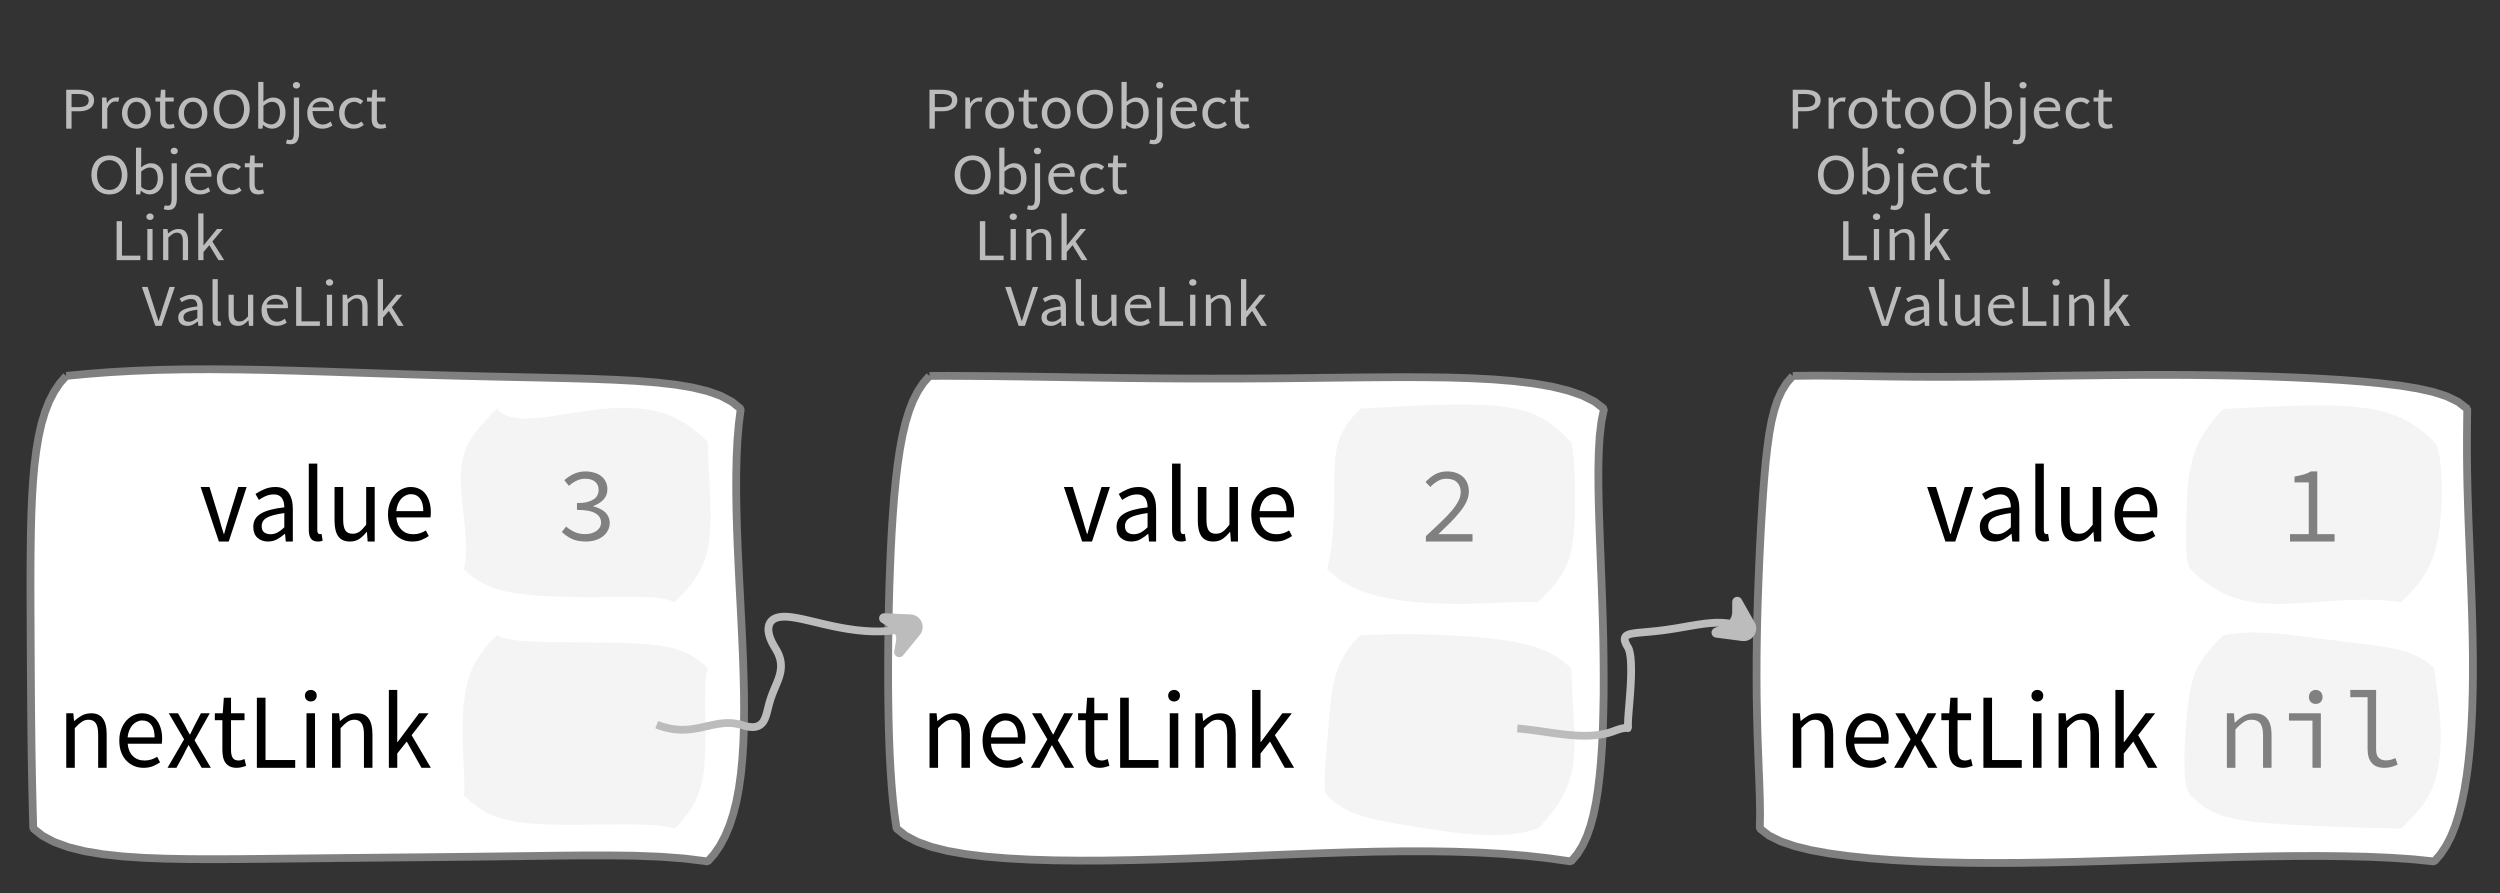 <?xml version="1.0" encoding="UTF-8"?>
<svg xmlns="http://www.w3.org/2000/svg" xmlns:xlink="http://www.w3.org/1999/xlink" width="320.933pt" height="114.649pt" viewBox="0 0 320.933 114.649" version="1.1">
<rect x="0" y="0" width="320.933" height="114.649" fill="#333333" stroke="none"/>
<defs>
<g>
<symbol overflow="visible" id="glyph0-0">
<path style="stroke:none;" d="M 0.953 0 L 0.953 -5.5 L 4.875 -5.5 L 4.875 0 Z M 1.844 -0.484 L 3.953 -0.484 L 3.359 -1.578 L 2.922 -2.438 L 2.891 -2.438 L 2.453 -1.578 Z M 2.891 -3.25 L 2.922 -3.25 L 3.328 -4.016 L 3.875 -5 L 1.938 -5 L 2.484 -4.016 Z M 1.484 -0.922 L 2.531 -2.828 L 1.484 -4.766 Z M 4.312 -0.922 L 4.312 -4.766 L 3.281 -2.828 Z M 4.312 -0.922 "/>
</symbol>
<symbol overflow="visible" id="glyph0-1">
<path style="stroke:none;" d="M 0.734 0 L 0.734 -5 L 2.281 -5 C 2.582 -5 2.859 -4.973 3.109 -4.922 C 3.359 -4.867 3.57 -4.789 3.75 -4.688 C 3.926 -4.582 4.062 -4.445 4.156 -4.281 C 4.258 -4.113 4.312 -3.898 4.312 -3.641 C 4.312 -3.41 4.258 -3.203 4.156 -3.016 C 4.062 -2.836 3.926 -2.691 3.75 -2.578 C 3.57 -2.461 3.363 -2.375 3.125 -2.312 C 2.883 -2.258 2.613 -2.234 2.312 -2.234 L 1.422 -2.234 L 1.422 0 Z M 1.422 -2.766 L 2.234 -2.766 C 2.703 -2.766 3.051 -2.832 3.281 -2.969 C 3.508 -3.113 3.625 -3.336 3.625 -3.641 C 3.625 -3.941 3.504 -4.148 3.266 -4.266 C 3.023 -4.391 2.672 -4.453 2.203 -4.453 L 1.422 -4.453 Z M 1.422 -2.766 "/>
</symbol>
<symbol overflow="visible" id="glyph0-2">
<path style="stroke:none;" d="M 0.672 0 L 0.672 -4 L 1.234 -4 L 1.297 -3.281 L 1.312 -3.281 C 1.445 -3.508 1.613 -3.688 1.812 -3.812 C 2.008 -3.938 2.223 -4 2.453 -4 C 2.609 -4 2.75 -4.004 2.875 -4.016 L 2.75 -3.438 C 2.688 -3.457 2.625 -3.473 2.562 -3.484 C 2.508 -3.492 2.441 -3.5 2.359 -3.5 C 2.191 -3.5 2.016 -3.43 1.828 -3.297 C 1.648 -3.16 1.488 -2.922 1.344 -2.578 L 1.344 0 Z M 0.672 0 "/>
</symbol>
<symbol overflow="visible" id="glyph0-3">
<path style="stroke:none;" d="M 2.234 0 C 1.984 0 1.742 -0.039 1.516 -0.125 C 1.297 -0.219 1.102 -0.348 0.938 -0.516 C 0.77 -0.691 0.633 -0.906 0.531 -1.156 C 0.426 -1.406 0.375 -1.688 0.375 -2 C 0.375 -2.312 0.426 -2.594 0.531 -2.844 C 0.633 -3.094 0.77 -3.301 0.938 -3.469 C 1.102 -3.645 1.297 -3.773 1.516 -3.859 C 1.742 -3.953 1.984 -4 2.234 -4 C 2.484 -4 2.719 -3.953 2.938 -3.859 C 3.156 -3.773 3.348 -3.645 3.516 -3.469 C 3.691 -3.301 3.828 -3.094 3.922 -2.844 C 4.023 -2.594 4.078 -2.312 4.078 -2 C 4.078 -1.688 4.023 -1.406 3.922 -1.156 C 3.828 -0.906 3.691 -0.691 3.516 -0.516 C 3.348 -0.348 3.156 -0.219 2.938 -0.125 C 2.719 -0.039 2.484 0 2.234 0 Z M 2.234 -0.547 C 2.398 -0.547 2.555 -0.582 2.703 -0.656 C 2.848 -0.727 2.969 -0.828 3.062 -0.953 C 3.164 -1.078 3.242 -1.227 3.297 -1.406 C 3.359 -1.582 3.391 -1.781 3.391 -2 C 3.391 -2.207 3.359 -2.398 3.297 -2.578 C 3.242 -2.766 3.164 -2.922 3.062 -3.047 C 2.969 -3.18 2.848 -3.281 2.703 -3.344 C 2.555 -3.414 2.398 -3.453 2.234 -3.453 C 2.055 -3.453 1.895 -3.414 1.75 -3.344 C 1.613 -3.281 1.492 -3.18 1.391 -3.047 C 1.297 -2.922 1.219 -2.766 1.156 -2.578 C 1.102 -2.398 1.078 -2.207 1.078 -2 C 1.078 -1.781 1.102 -1.582 1.156 -1.406 C 1.219 -1.227 1.297 -1.078 1.391 -0.953 C 1.492 -0.828 1.613 -0.727 1.75 -0.656 C 1.895 -0.582 2.055 -0.547 2.234 -0.547 Z M 2.234 -0.547 "/>
</symbol>
<symbol overflow="visible" id="glyph0-4">
<path style="stroke:none;" d="M 1.938 0 C 1.719 0 1.535 -0.031 1.391 -0.094 C 1.242 -0.156 1.125 -0.242 1.031 -0.359 C 0.945 -0.473 0.883 -0.609 0.844 -0.766 C 0.812 -0.93 0.797 -1.109 0.797 -1.297 L 0.797 -3.484 L 0.203 -3.484 L 0.203 -4 L 0.828 -4 L 0.906 -5 L 1.469 -5 L 1.469 -4 L 2.547 -4 L 2.547 -3.484 L 1.469 -3.484 L 1.469 -1.297 C 1.469 -1.055 1.516 -0.867 1.609 -0.734 C 1.703 -0.598 1.863 -0.531 2.094 -0.531 C 2.164 -0.531 2.242 -0.539 2.328 -0.562 C 2.41 -0.582 2.484 -0.609 2.547 -0.641 L 2.672 -0.141 C 2.566 -0.098 2.445 -0.062 2.312 -0.031 C 2.188 -0.008 2.062 0 1.938 0 Z M 1.938 0 "/>
</symbol>
<symbol overflow="visible" id="glyph0-5">
<path style="stroke:none;" d="M 2.734 0 C 2.391 0 2.078 -0.055 1.797 -0.172 C 1.516 -0.297 1.27 -0.461 1.062 -0.672 C 0.863 -0.891 0.707 -1.156 0.594 -1.469 C 0.477 -1.781 0.422 -2.129 0.422 -2.516 C 0.422 -2.898 0.477 -3.242 0.594 -3.547 C 0.707 -3.859 0.863 -4.117 1.062 -4.328 C 1.27 -4.547 1.516 -4.711 1.797 -4.828 C 2.078 -4.941 2.391 -5 2.734 -5 C 3.078 -5 3.391 -4.941 3.672 -4.828 C 3.953 -4.711 4.191 -4.547 4.391 -4.328 C 4.598 -4.117 4.758 -3.859 4.875 -3.547 C 4.988 -3.242 5.047 -2.898 5.047 -2.516 C 5.047 -2.129 4.988 -1.781 4.875 -1.469 C 4.758 -1.156 4.598 -0.891 4.391 -0.672 C 4.191 -0.461 3.953 -0.297 3.672 -0.172 C 3.391 -0.055 3.078 0 2.734 0 Z M 2.734 -0.578 C 2.973 -0.578 3.191 -0.625 3.391 -0.719 C 3.586 -0.812 3.754 -0.941 3.891 -1.109 C 4.023 -1.285 4.129 -1.488 4.203 -1.719 C 4.285 -1.957 4.328 -2.223 4.328 -2.516 C 4.328 -2.805 4.285 -3.066 4.203 -3.297 C 4.129 -3.535 4.023 -3.734 3.891 -3.891 C 3.754 -4.055 3.586 -4.18 3.391 -4.266 C 3.191 -4.359 2.973 -4.406 2.734 -4.406 C 2.492 -4.406 2.273 -4.359 2.078 -4.266 C 1.879 -4.18 1.707 -4.055 1.562 -3.891 C 1.426 -3.734 1.32 -3.535 1.25 -3.297 C 1.176 -3.066 1.141 -2.805 1.141 -2.516 C 1.141 -2.223 1.176 -1.957 1.25 -1.719 C 1.32 -1.488 1.426 -1.285 1.562 -1.109 C 1.707 -0.941 1.879 -0.812 2.078 -0.719 C 2.273 -0.625 2.492 -0.578 2.734 -0.578 Z M 2.734 -0.578 "/>
</symbol>
<symbol overflow="visible" id="glyph0-6">
<path style="stroke:none;" d="M 2.453 0 C 2.266 0 2.066 -0.039 1.859 -0.125 C 1.66 -0.207 1.473 -0.328 1.297 -0.484 L 1.281 -0.484 L 1.219 0 L 0.672 0 L 0.672 -6 L 1.344 -6 L 1.344 -4.266 L 1.328 -3.469 C 1.516 -3.625 1.711 -3.75 1.922 -3.844 C 2.141 -3.945 2.359 -4 2.578 -4 C 2.836 -4 3.066 -3.953 3.266 -3.859 C 3.461 -3.766 3.629 -3.633 3.766 -3.469 C 3.898 -3.301 4 -3.098 4.062 -2.859 C 4.133 -2.617 4.172 -2.352 4.172 -2.062 C 4.172 -1.738 4.125 -1.445 4.031 -1.188 C 3.938 -0.938 3.812 -0.723 3.656 -0.547 C 3.5 -0.367 3.316 -0.234 3.109 -0.141 C 2.898 -0.047 2.68 0 2.453 0 Z M 2.328 -0.547 C 2.492 -0.547 2.645 -0.582 2.781 -0.656 C 2.926 -0.727 3.047 -0.828 3.141 -0.953 C 3.242 -1.078 3.32 -1.234 3.375 -1.422 C 3.438 -1.617 3.469 -1.832 3.469 -2.062 C 3.469 -2.258 3.445 -2.441 3.406 -2.609 C 3.375 -2.785 3.316 -2.938 3.234 -3.062 C 3.148 -3.188 3.039 -3.281 2.906 -3.344 C 2.77 -3.414 2.609 -3.453 2.422 -3.453 C 2.098 -3.453 1.738 -3.281 1.344 -2.938 L 1.344 -0.953 C 1.52 -0.805 1.691 -0.703 1.859 -0.641 C 2.035 -0.578 2.191 -0.547 2.328 -0.547 Z M 2.328 -0.547 "/>
</symbol>
<symbol overflow="visible" id="glyph0-7">
<path style="stroke:none;" d="M 0.266 2 C 0.141 2 0.031 1.988 -0.062 1.969 C -0.164 1.945 -0.254 1.922 -0.328 1.891 L -0.188 1.391 C -0.133 1.41 -0.078 1.426 -0.016 1.438 C 0.047 1.445 0.113 1.453 0.188 1.453 C 0.383 1.453 0.516 1.379 0.578 1.234 C 0.648 1.086 0.688 0.891 0.688 0.641 L 0.688 -4 L 1.359 -4 L 1.359 0.609 C 1.359 1.023 1.273 1.359 1.109 1.609 C 0.941 1.867 0.66 2 0.266 2 Z M 1.031 -5.156 C 0.895 -5.156 0.781 -5.191 0.688 -5.266 C 0.602 -5.348 0.562 -5.453 0.562 -5.578 C 0.562 -5.703 0.602 -5.801 0.688 -5.875 C 0.781 -5.957 0.895 -6 1.031 -6 C 1.156 -6 1.258 -5.957 1.344 -5.875 C 1.438 -5.801 1.484 -5.703 1.484 -5.578 C 1.484 -5.453 1.438 -5.348 1.344 -5.266 C 1.258 -5.191 1.156 -5.156 1.031 -5.156 Z M 1.031 -5.156 "/>
</symbol>
<symbol overflow="visible" id="glyph0-8">
<path style="stroke:none;" d="M 2.297 0 C 2.023 0 1.77 -0.047 1.531 -0.141 C 1.301 -0.234 1.098 -0.363 0.922 -0.531 C 0.754 -0.695 0.617 -0.906 0.516 -1.156 C 0.422 -1.406 0.375 -1.688 0.375 -2 C 0.375 -2.312 0.426 -2.586 0.531 -2.828 C 0.633 -3.078 0.77 -3.285 0.938 -3.453 C 1.102 -3.629 1.289 -3.766 1.5 -3.859 C 1.719 -3.953 1.941 -4 2.172 -4 C 2.422 -4 2.645 -3.961 2.844 -3.891 C 3.051 -3.828 3.223 -3.734 3.359 -3.609 C 3.492 -3.484 3.594 -3.332 3.656 -3.156 C 3.727 -2.977 3.766 -2.781 3.766 -2.562 C 3.766 -2.5 3.766 -2.441 3.766 -2.391 C 3.766 -2.336 3.758 -2.297 3.75 -2.266 L 1.047 -2.266 C 1.078 -1.734 1.207 -1.312 1.438 -1 C 1.676 -0.688 1.988 -0.531 2.375 -0.531 C 2.57 -0.531 2.75 -0.566 2.906 -0.641 C 3.07 -0.711 3.227 -0.805 3.375 -0.922 L 3.609 -0.406 C 3.43 -0.289 3.234 -0.191 3.016 -0.109 C 2.805 -0.035 2.566 0 2.297 0 Z M 1.031 -2.734 L 3.172 -2.734 C 3.172 -2.973 3.082 -3.156 2.906 -3.281 C 2.738 -3.414 2.5 -3.484 2.188 -3.484 C 2.039 -3.484 1.906 -3.469 1.781 -3.438 C 1.656 -3.406 1.539 -3.359 1.438 -3.297 C 1.332 -3.234 1.242 -3.156 1.172 -3.062 C 1.109 -2.969 1.062 -2.859 1.031 -2.734 Z M 1.031 -2.734 "/>
</symbol>
<symbol overflow="visible" id="glyph0-9">
<path style="stroke:none;" d="M 2.25 0 C 1.988 0 1.742 -0.039 1.516 -0.125 C 1.285 -0.219 1.086 -0.348 0.922 -0.516 C 0.754 -0.691 0.617 -0.906 0.516 -1.156 C 0.422 -1.406 0.375 -1.688 0.375 -2 C 0.375 -2.312 0.426 -2.594 0.531 -2.844 C 0.633 -3.094 0.773 -3.301 0.953 -3.469 C 1.129 -3.645 1.332 -3.773 1.562 -3.859 C 1.801 -3.953 2.051 -4 2.312 -4 C 2.57 -4 2.797 -3.953 2.984 -3.859 C 3.172 -3.773 3.332 -3.672 3.469 -3.547 L 3.125 -3.125 C 3.008 -3.227 2.883 -3.305 2.75 -3.359 C 2.625 -3.422 2.484 -3.453 2.328 -3.453 C 2.148 -3.453 1.984 -3.414 1.828 -3.344 C 1.672 -3.281 1.535 -3.18 1.422 -3.047 C 1.316 -2.922 1.234 -2.766 1.172 -2.578 C 1.109 -2.398 1.078 -2.207 1.078 -2 C 1.078 -1.781 1.109 -1.582 1.172 -1.406 C 1.234 -1.227 1.316 -1.078 1.422 -0.953 C 1.523 -0.828 1.656 -0.727 1.812 -0.656 C 1.969 -0.582 2.133 -0.547 2.312 -0.547 C 2.5 -0.547 2.672 -0.582 2.828 -0.656 C 2.984 -0.727 3.125 -0.816 3.25 -0.922 L 3.547 -0.5 C 3.367 -0.344 3.172 -0.219 2.953 -0.125 C 2.734 -0.039 2.5 0 2.25 0 Z M 2.25 0 "/>
</symbol>
<symbol overflow="visible" id="glyph0-10">
<path style="stroke:none;" d="M 0.734 0 L 0.734 -5 L 1.422 -5 L 1.422 -0.578 L 3.781 -0.578 L 3.781 0 Z M 0.734 0 "/>
</symbol>
<symbol overflow="visible" id="glyph0-11">
<path style="stroke:none;" d="M 0.672 0 L 0.672 -4 L 1.344 -4 L 1.344 0 Z M 1.016 -5.156 C 0.891 -5.156 0.781 -5.191 0.688 -5.266 C 0.594 -5.348 0.547 -5.453 0.547 -5.578 C 0.547 -5.703 0.594 -5.801 0.688 -5.875 C 0.781 -5.957 0.891 -6 1.016 -6 C 1.148 -6 1.258 -5.957 1.344 -5.875 C 1.438 -5.801 1.484 -5.703 1.484 -5.578 C 1.484 -5.453 1.438 -5.348 1.344 -5.266 C 1.258 -5.191 1.148 -5.156 1.016 -5.156 Z M 1.016 -5.156 "/>
</symbol>
<symbol overflow="visible" id="glyph0-12">
<path style="stroke:none;" d="M 0.672 0 L 0.672 -4 L 1.234 -4 L 1.297 -3.438 L 1.312 -3.438 C 1.508 -3.594 1.711 -3.723 1.922 -3.828 C 2.129 -3.941 2.375 -4 2.656 -4 C 3.082 -4 3.391 -3.867 3.578 -3.609 C 3.773 -3.359 3.875 -2.984 3.875 -2.484 L 3.875 0 L 3.203 0 L 3.203 -2.453 C 3.203 -2.828 3.141 -3.098 3.016 -3.266 C 2.898 -3.441 2.711 -3.531 2.453 -3.531 C 2.234 -3.531 2.047 -3.473 1.891 -3.359 C 1.734 -3.254 1.551 -3.102 1.344 -2.906 L 1.344 0 Z M 0.672 0 "/>
</symbol>
<symbol overflow="visible" id="glyph0-13">
<path style="stroke:none;" d="M 0.672 0 L 0.672 -6 L 1.344 -6 L 1.344 -1.891 L 1.359 -1.891 L 3.078 -4 L 3.828 -4 L 2.484 -2.391 L 4 0 L 3.266 0 L 2.094 -1.922 L 1.344 -1.047 L 1.344 0 Z M 0.672 0 "/>
</symbol>
<symbol overflow="visible" id="glyph0-14">
<path style="stroke:none;" d="M 1.734 0 L 0 -5 L 0.734 -5 L 1.594 -2.297 C 1.695 -1.992 1.785 -1.711 1.859 -1.453 C 1.93 -1.203 2.02 -0.93 2.125 -0.641 L 2.156 -0.641 C 2.258 -0.93 2.348 -1.203 2.422 -1.453 C 2.492 -1.711 2.578 -1.992 2.672 -2.297 L 3.547 -5 L 4.234 -5 L 2.531 0 Z M 1.734 0 "/>
</symbol>
<symbol overflow="visible" id="glyph0-15">
<path style="stroke:none;" d="M 1.594 0 C 1.258 0 0.977 -0.094 0.75 -0.281 C 0.531 -0.469 0.422 -0.734 0.422 -1.078 C 0.422 -1.492 0.613 -1.812 1 -2.031 C 1.395 -2.25 2.02 -2.406 2.875 -2.5 C 2.875 -2.613 2.863 -2.727 2.844 -2.844 C 2.82 -2.957 2.781 -3.062 2.719 -3.156 C 2.656 -3.25 2.57 -3.32 2.469 -3.375 C 2.363 -3.426 2.227 -3.453 2.062 -3.453 C 1.832 -3.453 1.613 -3.41 1.406 -3.328 C 1.207 -3.242 1.023 -3.148 0.859 -3.047 L 0.594 -3.5 C 0.781 -3.613 1.008 -3.723 1.281 -3.828 C 1.551 -3.941 1.848 -4 2.172 -4 C 2.66 -4 3.016 -3.852 3.234 -3.562 C 3.453 -3.27 3.562 -2.879 3.562 -2.391 L 3.562 0 L 3 0 L 2.953 -0.562 L 2.922 -0.562 C 2.734 -0.406 2.523 -0.27 2.297 -0.156 C 2.078 -0.051 1.844 0 1.594 0 Z M 1.797 -0.531 C 1.984 -0.531 2.16 -0.57 2.328 -0.656 C 2.504 -0.738 2.688 -0.863 2.875 -1.031 L 2.875 -2.078 C 2.539 -2.035 2.258 -1.984 2.031 -1.922 C 1.812 -1.867 1.629 -1.801 1.484 -1.719 C 1.348 -1.645 1.25 -1.555 1.188 -1.453 C 1.125 -1.359 1.094 -1.25 1.094 -1.125 C 1.094 -0.906 1.16 -0.75 1.297 -0.656 C 1.43 -0.57 1.598 -0.531 1.797 -0.531 Z M 1.797 -0.531 "/>
</symbol>
<symbol overflow="visible" id="glyph0-16">
<path style="stroke:none;" d="M 1.391 0 C 1.129 0 0.941 -0.078 0.828 -0.234 C 0.723 -0.391 0.672 -0.613 0.672 -0.906 L 0.672 -6 L 1.344 -6 L 1.344 -0.844 C 1.344 -0.727 1.363 -0.648 1.406 -0.609 C 1.445 -0.566 1.492 -0.547 1.547 -0.547 C 1.566 -0.547 1.582 -0.547 1.594 -0.547 C 1.613 -0.547 1.645 -0.551 1.688 -0.562 L 1.781 -0.062 C 1.738 -0.039 1.688 -0.023 1.625 -0.016 C 1.562 -0.004 1.484 0 1.391 0 Z M 1.391 0 "/>
</symbol>
<symbol overflow="visible" id="glyph0-17">
<path style="stroke:none;" d="M 1.844 0 C 1.414 0 1.102 -0.125 0.906 -0.375 C 0.719 -0.633 0.625 -1.02 0.625 -1.531 L 0.625 -4 L 1.297 -4 L 1.297 -1.609 C 1.297 -1.242 1.352 -0.977 1.469 -0.812 C 1.594 -0.645 1.785 -0.562 2.047 -0.562 C 2.254 -0.562 2.438 -0.613 2.594 -0.719 C 2.758 -0.82 2.938 -0.988 3.125 -1.219 L 3.125 -4 L 3.797 -4 L 3.797 0 L 3.25 0 L 3.188 -0.703 L 3.156 -0.703 C 2.969 -0.492 2.77 -0.32 2.562 -0.188 C 2.363 -0.062 2.125 0 1.844 0 Z M 1.844 0 "/>
</symbol>
<symbol overflow="visible" id="glyph1-0">
<path style="stroke:none;" d="M 1.141 0 L 1.141 -8.797 L 7.703 -8.797 L 7.703 0 Z M 2.609 -0.766 L 6.203 -0.766 L 5.172 -2.531 L 4.453 -3.906 L 4.391 -3.906 L 3.641 -2.531 Z M 4.391 -5.156 L 4.453 -5.156 L 5.125 -6.406 L 6.062 -8 L 2.766 -8 L 3.703 -6.406 Z M 2 -1.453 L 3.781 -4.531 L 2 -7.625 Z M 6.812 -1.453 L 6.812 -7.625 L 5.047 -4.531 Z M 6.812 -1.453 "/>
</symbol>
<symbol overflow="visible" id="glyph1-1">
<path style="stroke:none;" d="M 2.5 0 L 0.156 -7 L 1.297 -7 L 2.516 -3.031 C 2.617 -2.676 2.719 -2.328 2.812 -1.984 C 2.914 -1.648 3.02 -1.312 3.125 -0.969 L 3.172 -0.969 C 3.266 -1.312 3.359 -1.648 3.453 -1.984 C 3.555 -2.328 3.66 -2.676 3.766 -3.031 L 4.984 -7 L 6.062 -7 L 3.766 0 Z M 2.5 0 "/>
</symbol>
<symbol overflow="visible" id="glyph1-2">
<path style="stroke:none;" d="M 2.578 0 C 2.035 0 1.582 -0.16 1.219 -0.484 C 0.863 -0.816 0.688 -1.285 0.688 -1.891 C 0.688 -2.617 1 -3.176 1.625 -3.562 C 2.258 -3.957 3.273 -4.234 4.672 -4.391 C 4.672 -4.598 4.648 -4.801 4.609 -5 C 4.566 -5.195 4.492 -5.375 4.391 -5.531 C 4.297 -5.688 4.16 -5.812 3.984 -5.906 C 3.816 -6 3.598 -6.047 3.328 -6.047 C 2.953 -6.047 2.598 -5.973 2.266 -5.828 C 1.941 -5.68 1.656 -5.52 1.406 -5.344 L 0.969 -6.109 C 1.27 -6.316 1.641 -6.516 2.078 -6.703 C 2.516 -6.898 2.992 -7 3.516 -7 C 4.305 -7 4.879 -6.742 5.234 -6.234 C 5.586 -5.723 5.766 -5.039 5.766 -4.188 L 5.766 0 L 4.859 0 L 4.766 -0.984 L 4.734 -0.984 C 4.422 -0.711 4.086 -0.477 3.734 -0.281 C 3.379 -0.094 2.992 0 2.578 0 Z M 2.906 -0.938 C 3.219 -0.938 3.508 -1.008 3.781 -1.156 C 4.062 -1.301 4.359 -1.523 4.672 -1.828 L 4.672 -3.656 C 4.129 -3.582 3.672 -3.492 3.297 -3.391 C 2.93 -3.297 2.633 -3.18 2.406 -3.047 C 2.176 -2.91 2.008 -2.75 1.906 -2.562 C 1.812 -2.383 1.766 -2.195 1.766 -2 C 1.766 -1.613 1.875 -1.336 2.094 -1.172 C 2.312 -1.016 2.582 -0.938 2.906 -0.938 Z M 2.906 -0.938 "/>
</symbol>
<symbol overflow="visible" id="glyph1-3">
<path style="stroke:none;" d="M 2.25 0 C 1.832 0 1.535 -0.129 1.359 -0.391 C 1.18 -0.648 1.094 -1.023 1.094 -1.516 L 1.094 -10 L 2.188 -10 L 2.188 -1.453 C 2.188 -1.273 2.219 -1.145 2.281 -1.062 C 2.344 -0.988 2.414 -0.953 2.5 -0.953 C 2.531 -0.953 2.562 -0.953 2.594 -0.953 C 2.625 -0.953 2.672 -0.961 2.734 -0.984 L 2.875 -0.109 C 2.801 -0.078 2.719 -0.051 2.625 -0.031 C 2.531 -0.008 2.406 0 2.25 0 Z M 2.25 0 "/>
</symbol>
<symbol overflow="visible" id="glyph1-4">
<path style="stroke:none;" d="M 2.984 0 C 2.297 0 1.789 -0.223 1.469 -0.672 C 1.156 -1.129 1 -1.797 1 -2.672 L 1 -7 L 2.109 -7 L 2.109 -2.828 C 2.109 -2.18 2.203 -1.711 2.391 -1.422 C 2.578 -1.141 2.883 -1 3.312 -1 C 3.656 -1 3.953 -1.086 4.203 -1.266 C 4.461 -1.453 4.75 -1.75 5.062 -2.156 L 5.062 -7 L 6.156 -7 L 6.156 0 L 5.25 0 L 5.156 -1.234 L 5.125 -1.234 C 4.82 -0.859 4.504 -0.555 4.172 -0.328 C 3.836 -0.109 3.441 0 2.984 0 Z M 2.984 0 "/>
</symbol>
<symbol overflow="visible" id="glyph1-5">
<path style="stroke:none;" d="M 3.719 0 C 3.281 0 2.875 -0.078 2.5 -0.234 C 2.125 -0.398 1.797 -0.629 1.516 -0.922 C 1.234 -1.223 1.008 -1.586 0.844 -2.016 C 0.688 -2.453 0.609 -2.945 0.609 -3.5 C 0.609 -4.039 0.691 -4.523 0.859 -4.953 C 1.023 -5.391 1.242 -5.758 1.516 -6.062 C 1.785 -6.363 2.094 -6.594 2.438 -6.75 C 2.781 -6.914 3.141 -7 3.516 -7 C 3.922 -7 4.285 -6.922 4.609 -6.766 C 4.941 -6.617 5.211 -6.398 5.422 -6.109 C 5.641 -5.828 5.805 -5.488 5.922 -5.094 C 6.047 -4.695 6.109 -4.254 6.109 -3.766 C 6.109 -3.629 6.102 -3.504 6.094 -3.391 C 6.094 -3.273 6.082 -3.176 6.062 -3.094 L 1.688 -3.094 C 1.738 -2.426 1.957 -1.898 2.344 -1.516 C 2.727 -1.129 3.234 -0.938 3.859 -0.938 C 4.16 -0.938 4.441 -0.977 4.703 -1.062 C 4.973 -1.145 5.227 -1.266 5.469 -1.422 L 5.844 -0.703 C 5.562 -0.516 5.25 -0.348 4.906 -0.203 C 4.562 -0.066 4.164 0 3.719 0 Z M 1.672 -3.906 L 5.141 -3.906 C 5.141 -4.613 5 -5.148 4.719 -5.516 C 4.445 -5.891 4.055 -6.078 3.547 -6.078 C 3.316 -6.078 3.098 -6.023 2.891 -5.922 C 2.68 -5.828 2.488 -5.688 2.312 -5.5 C 2.145 -5.312 2.004 -5.082 1.891 -4.812 C 1.785 -4.551 1.711 -4.25 1.672 -3.906 Z M 1.672 -3.906 "/>
</symbol>
<symbol overflow="visible" id="glyph1-6">
<path style="stroke:none;" d="M 1.094 0 L 1.094 -7 L 2 -7 L 2.094 -6.016 L 2.125 -6.016 C 2.438 -6.297 2.766 -6.531 3.109 -6.719 C 3.453 -6.906 3.852 -7 4.312 -7 C 4.988 -7 5.484 -6.77 5.797 -6.312 C 6.117 -5.863 6.281 -5.203 6.281 -4.328 L 6.281 0 L 5.188 0 L 5.188 -4.297 C 5.188 -4.953 5.086 -5.426 4.891 -5.719 C 4.691 -6.02 4.379 -6.172 3.953 -6.172 C 3.617 -6.172 3.32 -6.078 3.062 -5.891 C 2.801 -5.711 2.508 -5.445 2.188 -5.094 L 2.188 0 Z M 1.094 0 "/>
</symbol>
<symbol overflow="visible" id="glyph1-7">
<path style="stroke:none;" d="M 0.188 0 L 2.312 -3.656 L 0.344 -7 L 1.531 -7 L 2.406 -5.469 C 2.5 -5.27 2.598 -5.07 2.703 -4.875 C 2.805 -4.676 2.914 -4.484 3.031 -4.297 L 3.094 -4.297 C 3.188 -4.484 3.281 -4.676 3.375 -4.875 C 3.477 -5.07 3.578 -5.27 3.672 -5.469 L 4.469 -7 L 5.609 -7 L 3.656 -3.531 L 5.75 0 L 4.578 0 L 3.625 -1.625 C 3.508 -1.832 3.395 -2.039 3.281 -2.25 C 3.164 -2.469 3.047 -2.676 2.922 -2.875 L 2.859 -2.875 C 2.742 -2.676 2.633 -2.473 2.531 -2.266 C 2.426 -2.055 2.32 -1.844 2.219 -1.625 L 1.328 0 Z M 0.188 0 "/>
</symbol>
<symbol overflow="visible" id="glyph1-8">
<path style="stroke:none;" d="M 3.125 0 C 2.781 0 2.488 -0.055 2.25 -0.172 C 2.02 -0.285 1.832 -0.441 1.688 -0.641 C 1.539 -0.836 1.438 -1.078 1.375 -1.359 C 1.312 -1.648 1.281 -1.961 1.281 -2.297 L 1.281 -6.109 L 0.312 -6.109 L 0.312 -7 L 1.328 -7 L 1.469 -9 L 2.391 -9 L 2.391 -7 L 4.125 -7 L 4.125 -6.109 L 2.391 -6.109 L 2.391 -2.281 C 2.391 -1.852 2.461 -1.52 2.609 -1.281 C 2.754 -1.051 3.016 -0.938 3.391 -0.938 C 3.504 -0.938 3.625 -0.957 3.75 -1 C 3.883 -1.039 4.008 -1.082 4.125 -1.125 L 4.328 -0.25 C 4.148 -0.188 3.957 -0.129 3.75 -0.078 C 3.539 -0.023 3.332 0 3.125 0 Z M 3.125 0 "/>
</symbol>
<symbol overflow="visible" id="glyph1-9">
<path style="stroke:none;" d="M 1.203 0 L 1.203 -9 L 2.312 -9 L 2.312 -1 L 6.125 -1 L 6.125 0 Z M 1.203 0 "/>
</symbol>
<symbol overflow="visible" id="glyph1-10">
<path style="stroke:none;" d="M 1.094 0 L 1.094 -7 L 2.188 -7 L 2.188 0 Z M 1.656 -8.516 C 1.438 -8.516 1.254 -8.582 1.109 -8.719 C 0.961 -8.863 0.891 -9.047 0.891 -9.266 C 0.891 -9.484 0.961 -9.66 1.109 -9.797 C 1.254 -9.93 1.438 -10 1.656 -10 C 1.863 -10 2.039 -9.93 2.188 -9.797 C 2.332 -9.66 2.406 -9.484 2.406 -9.266 C 2.406 -9.047 2.332 -8.863 2.188 -8.719 C 2.039 -8.582 1.863 -8.516 1.656 -8.516 Z M 1.656 -8.516 "/>
</symbol>
<symbol overflow="visible" id="glyph1-11">
<path style="stroke:none;" d="M 1.094 0 L 1.094 -10 L 2.172 -10 L 2.172 -3.312 L 2.219 -3.312 L 4.969 -7 L 6.188 -7 L 4.016 -4.188 L 6.484 0 L 5.281 0 L 3.391 -3.375 L 2.172 -1.844 L 2.172 0 Z M 1.094 0 "/>
</symbol>
<symbol overflow="visible" id="glyph2-0">
<path style="stroke:none;" d="M 1 0 L 1 -8.797 L 7.125 -8.797 L 7.125 0 Z M 2.406 -0.766 L 5.672 -0.766 L 4.75 -2.531 L 4.094 -3.906 L 4.031 -3.906 L 3.344 -2.531 Z M 1.859 -1.453 L 3.484 -4.531 L 1.859 -7.625 Z M 4.031 -5.156 L 4.094 -5.156 L 4.703 -6.406 L 5.547 -8 L 2.562 -8 L 3.406 -6.406 Z M 4.547 -4.516 L 6.25 -1.453 L 6.25 -7.625 Z M 4.547 -4.516 "/>
</symbol>
<symbol overflow="visible" id="glyph2-1">
<path style="stroke:none;" d="M 3.828 0 C 3.086 0 2.469 -0.125 1.969 -0.375 C 1.469 -0.633 1.066 -0.922 0.766 -1.234 L 1.312 -1.922 C 1.602 -1.672 1.945 -1.445 2.344 -1.25 C 2.738 -1.051 3.211 -0.953 3.766 -0.953 C 4.055 -0.953 4.32 -0.988 4.562 -1.062 C 4.812 -1.133 5.023 -1.234 5.203 -1.359 C 5.391 -1.492 5.535 -1.648 5.641 -1.828 C 5.742 -2.004 5.797 -2.211 5.797 -2.453 C 5.797 -2.68 5.738 -2.895 5.625 -3.094 C 5.52 -3.289 5.344 -3.461 5.094 -3.609 C 4.844 -3.766 4.52 -3.879 4.125 -3.953 C 3.738 -4.023 3.266 -4.062 2.703 -4.062 L 2.703 -4.938 C 3.211 -4.938 3.641 -4.977 3.984 -5.062 C 4.336 -5.156 4.625 -5.273 4.844 -5.422 C 5.07 -5.566 5.234 -5.742 5.328 -5.953 C 5.43 -6.172 5.484 -6.395 5.484 -6.625 C 5.484 -7.082 5.328 -7.438 5.016 -7.688 C 4.703 -7.938 4.285 -8.062 3.766 -8.062 C 3.359 -8.062 2.977 -7.973 2.625 -7.797 C 2.27 -7.629 1.953 -7.41 1.672 -7.141 L 1.078 -7.875 C 1.43 -8.195 1.832 -8.461 2.281 -8.672 C 2.738 -8.891 3.242 -9 3.797 -9 C 4.191 -9 4.562 -8.945 4.906 -8.844 C 5.25 -8.75 5.547 -8.602 5.797 -8.406 C 6.055 -8.219 6.254 -7.977 6.391 -7.688 C 6.535 -7.406 6.609 -7.082 6.609 -6.719 C 6.609 -6.176 6.438 -5.727 6.094 -5.375 C 5.758 -5.02 5.328 -4.75 4.797 -4.562 L 4.797 -4.516 C 5.078 -4.453 5.344 -4.359 5.594 -4.234 C 5.852 -4.117 6.082 -3.973 6.281 -3.797 C 6.477 -3.617 6.629 -3.41 6.734 -3.172 C 6.848 -2.941 6.906 -2.68 6.906 -2.391 C 6.906 -2.023 6.82 -1.691 6.656 -1.391 C 6.5 -1.098 6.281 -0.848 6 -0.641 C 5.719 -0.43 5.391 -0.27 5.016 -0.156 C 4.648 -0.051 4.254 0 3.828 0 Z M 3.828 0 "/>
</symbol>
<symbol overflow="visible" id="glyph2-2">
<path style="stroke:none;" d="M 0.969 0 L 0.969 -0.688 C 1.688 -1.352 2.32 -1.953 2.875 -2.484 C 3.438 -3.016 3.906 -3.504 4.281 -3.953 C 4.656 -4.398 4.941 -4.816 5.141 -5.203 C 5.336 -5.586 5.438 -5.969 5.438 -6.344 C 5.438 -6.844 5.285 -7.254 4.984 -7.578 C 4.68 -7.898 4.211 -8.062 3.578 -8.062 C 3.18 -8.062 2.812 -7.957 2.469 -7.75 C 2.125 -7.551 1.816 -7.301 1.547 -7 L 0.922 -7.641 C 1.305 -8.055 1.719 -8.383 2.156 -8.625 C 2.594 -8.875 3.113 -9 3.719 -9 C 4.145 -9 4.531 -8.938 4.875 -8.812 C 5.219 -8.688 5.508 -8.508 5.75 -8.281 C 5.988 -8.062 6.172 -7.789 6.297 -7.469 C 6.422 -7.156 6.484 -6.805 6.484 -6.422 C 6.484 -6.004 6.391 -5.586 6.203 -5.172 C 6.016 -4.754 5.742 -4.32 5.391 -3.875 C 5.047 -3.438 4.633 -2.973 4.156 -2.484 C 3.676 -2.004 3.148 -1.492 2.578 -0.953 C 2.836 -0.953 3.098 -0.953 3.359 -0.953 C 3.629 -0.953 3.895 -0.953 4.156 -0.953 L 6.953 -0.953 L 6.953 0 Z M 0.969 0 "/>
</symbol>
<symbol overflow="visible" id="glyph2-3">
<path style="stroke:none;" d="M 1.312 0 L 1.312 -0.953 L 3.719 -0.953 L 3.719 -7.594 L 1.891 -7.594 L 1.891 -8.344 C 2.348 -8.426 2.742 -8.516 3.078 -8.609 C 3.422 -8.711 3.727 -8.844 4 -9 L 4.812 -9 L 4.812 -0.953 L 7.031 -0.953 L 7.031 0 Z M 1.312 0 "/>
</symbol>
<symbol overflow="visible" id="glyph2-4">
<path style="stroke:none;" d="M 1.234 0 L 1.234 -7 L 2.141 -7 L 2.234 -5.828 L 2.297 -5.828 C 2.629 -6.16 2.988 -6.438 3.375 -6.656 C 3.77 -6.883 4.223 -7 4.734 -7 C 5.504 -7 6.066 -6.766 6.422 -6.297 C 6.785 -5.836 6.969 -5.156 6.969 -4.25 L 6.969 0 L 5.875 0 L 5.875 -4.219 C 5.875 -4.875 5.758 -5.363 5.531 -5.688 C 5.301 -6.008 4.922 -6.172 4.391 -6.172 C 4.191 -6.172 4.008 -6.145 3.844 -6.094 C 3.676 -6.039 3.516 -5.957 3.359 -5.844 C 3.203 -5.738 3.035 -5.609 2.859 -5.453 C 2.691 -5.305 2.516 -5.125 2.328 -4.906 L 2.328 0 Z M 1.234 0 "/>
</symbol>
<symbol overflow="visible" id="glyph2-5">
<path style="stroke:none;" d="M 4.219 0 L 4.219 -6.062 L 1.203 -6.062 L 1.203 -7 L 5.297 -7 L 5.297 0 Z M 4.641 -8.203 C 4.391 -8.203 4.18 -8.281 4.016 -8.438 C 3.848 -8.602 3.766 -8.82 3.766 -9.094 C 3.766 -9.363 3.848 -9.582 4.016 -9.75 C 4.18 -9.914 4.391 -10 4.641 -10 C 4.891 -10 5.098 -9.914 5.266 -9.75 C 5.43 -9.582 5.516 -9.363 5.516 -9.094 C 5.516 -8.82 5.43 -8.602 5.266 -8.438 C 5.098 -8.281 4.891 -8.203 4.641 -8.203 Z M 4.641 -8.203 "/>
</symbol>
<symbol overflow="visible" id="glyph2-6">
<path style="stroke:none;" d="M 5.422 0 C 4.734 0 4.207 -0.203 3.844 -0.609 C 3.477 -1.016 3.297 -1.617 3.297 -2.422 L 3.297 -9.062 L 1.078 -9.062 L 1.078 -10 L 4.391 -10 L 4.391 -2.344 C 4.391 -1.852 4.504 -1.5 4.734 -1.281 C 4.961 -1.062 5.273 -0.953 5.672 -0.953 C 6.047 -0.953 6.445 -1.051 6.875 -1.25 L 7.156 -0.406 C 6.852 -0.281 6.578 -0.18 6.328 -0.109 C 6.078 -0.035 5.773 0 5.422 0 Z M 5.422 0 "/>
</symbol>
</g>
</defs>
<g id="surface399535">
<g style="fill:rgb(74.096%,73.705%,73.705%);fill-opacity:1;">
  <use xlink:href="#glyph0-1" x="7.764" y="16.52"/>
  <use xlink:href="#glyph0-2" x="12.428" y="16.52"/>
  <use xlink:href="#glyph0-3" x="15.287" y="16.52"/>
  <use xlink:href="#glyph0-4" x="19.754" y="16.52"/>
  <use xlink:href="#glyph0-3" x="22.539" y="16.52"/>
  <use xlink:href="#glyph0-5" x="27.005" y="16.52"/>
  <use xlink:href="#glyph0-6" x="32.477" y="16.52"/>
  <use xlink:href="#glyph0-7" x="37.034" y="16.52"/>
  <use xlink:href="#glyph0-8" x="39.069" y="16.52"/>
  <use xlink:href="#glyph0-9" x="43.157" y="16.52"/>
  <use xlink:href="#glyph0-4" x="46.914" y="16.52"/>
</g>
<g style="fill:rgb(74.096%,73.705%,73.705%);fill-opacity:1;">
  <use xlink:href="#glyph0-5" x="11.313" y="24.958"/>
  <use xlink:href="#glyph0-6" x="16.785" y="24.958"/>
  <use xlink:href="#glyph0-7" x="21.342" y="24.958"/>
  <use xlink:href="#glyph0-8" x="23.377" y="24.958"/>
  <use xlink:href="#glyph0-9" x="27.464" y="24.958"/>
  <use xlink:href="#glyph0-4" x="31.222" y="24.958"/>
</g>
<g style="fill:rgb(74.096%,73.705%,73.705%);fill-opacity:1;">
  <use xlink:href="#glyph0-10" x="14.236" y="33.396"/>
  <use xlink:href="#glyph0-11" x="18.241" y="33.396"/>
  <use xlink:href="#glyph0-12" x="20.268" y="33.396"/>
  <use xlink:href="#glyph0-13" x="24.776" y="33.396"/>
</g>
<g style="fill:rgb(74.096%,73.705%,73.705%);fill-opacity:1;">
  <use xlink:href="#glyph0-14" x="18.214" y="41.834"/>
  <use xlink:href="#glyph0-15" x="22.458" y="41.834"/>
  <use xlink:href="#glyph0-16" x="26.611" y="41.834"/>
  <use xlink:href="#glyph0-17" x="28.712" y="41.834"/>
  <use xlink:href="#glyph0-8" x="33.195" y="41.834"/>
  <use xlink:href="#glyph0-10" x="37.282" y="41.834"/>
  <use xlink:href="#glyph0-11" x="41.287" y="41.834"/>
  <use xlink:href="#glyph0-12" x="43.314" y="41.834"/>
  <use xlink:href="#glyph0-13" x="47.822" y="41.834"/>
</g>
<path style="fill-rule:evenodd;fill:rgb(100%,100%,100%);fill-opacity:1;stroke-width:1;stroke-linecap:butt;stroke-linejoin:bevel;stroke:rgb(50.049%,50.049%,50.049%);stroke-opacity:1;stroke-miterlimit:10;" d="M -41.176 -31.167 L -42.004 -30.222 L -42.73 -29.136 L -43.367 -27.901 L -43.906 -26.519 L -44.359 -25.003 L -44.727 -23.351 L -45.023 -21.573 L -45.258 -19.687 L -45.434 -17.698 L -45.562 -15.616 L -45.652 -13.464 L -45.711 -11.245 L -45.742 -8.972 L -45.762 -6.659 L -45.766 -4.316 L -45.762 -1.952 L -45.75 0.423 L -45.742 2.802 L -45.727 5.177 L -45.715 7.536 L -45.699 9.884 L -45.68 12.2 L -45.656 14.485 L -45.629 16.731 L -45.594 18.923 L -45.555 21.056 L -45.508 23.114 L -45.461 25.079 L -45.41 26.931 L -44.215 27.88 L -42.695 28.684 L -40.883 29.337 L -38.805 29.852 L -36.496 30.239 L -33.977 30.516 L -31.273 30.7 L -28.41 30.809 L -25.414 30.864 L -22.301 30.876 L -19.09 30.864 L -15.797 30.833 L -12.441 30.798 L -9.039 30.763 L -5.602 30.724 L -2.137 30.692 L 1.336 30.657 L 4.816 30.626 L 8.293 30.591 L 11.754 30.552 L 15.199 30.509 L 18.613 30.466 L 21.996 30.423 L 25.34 30.391 L 28.637 30.391 L 31.879 30.434 L 35.055 30.556 L 38.16 30.786 L 41.176 31.165 L 42.008 30.22 L 42.75 29.134 L 43.402 27.911 L 43.969 26.559 L 44.449 25.079 L 44.852 23.485 L 45.176 21.778 L 45.426 19.966 L 45.613 18.063 L 45.742 16.071 L 45.816 14.001 L 45.84 11.864 L 45.828 9.665 L 45.777 7.411 L 45.703 5.114 L 45.605 2.778 L 45.492 0.415 L 45.371 -1.972 L 45.246 -4.374 L 45.129 -6.78 L 45.02 -9.187 L 44.93 -11.577 L 44.863 -13.948 L 44.828 -16.284 L 44.832 -18.573 L 44.883 -20.804 L 44.992 -22.952 L 45.164 -25.003 L 45.41 -26.933 L 44.254 -27.859 L 42.832 -28.612 L 41.145 -29.21 L 39.207 -29.679 L 37.031 -30.042 L 34.637 -30.316 L 32.039 -30.519 L 29.258 -30.667 L 26.313 -30.78 L 23.227 -30.866 L 20.02 -30.941 L 16.699 -31.011 L 13.293 -31.085 L 9.813 -31.167 L 6.27 -31.261 L 2.676 -31.37 L -0.949 -31.484 L -4.598 -31.605 L -8.254 -31.726 L -11.906 -31.835 L -15.539 -31.929 L -19.137 -31.991 L -22.68 -32.019 L -26.141 -32.003 L -29.496 -31.933 L -32.719 -31.808 L -35.766 -31.632 L -38.602 -31.413 L -41.176 -31.167 " transform="matrix(1,0,0,1,49.68,79.421)"/>
<g style="fill:rgb(0%,0%,0%);fill-opacity:1;">
  <use xlink:href="#glyph1-1" x="25.599" y="69.518"/>
  <use xlink:href="#glyph1-2" x="31.826" y="69.518"/>
  <use xlink:href="#glyph1-3" x="38.546" y="69.518"/>
  <use xlink:href="#glyph1-4" x="41.946" y="69.518"/>
  <use xlink:href="#glyph1-5" x="49.199" y="69.518"/>
</g>
<path style=" stroke:none;fill-rule:evenodd;fill:rgb(90.127%,89.638%,89.638%);fill-opacity:0.4;" d="M 63.777 52.488 L 62.828 53.457 L 61.992 54.355 L 61.277 55.203 L 60.672 56.023 L 60.18 56.828 L 59.793 57.637 L 59.504 58.465 L 59.309 59.32 L 59.191 60.215 L 59.148 61.156 L 59.164 62.148 L 59.227 63.188 L 59.324 64.281 L 59.441 65.414 L 59.566 66.578 L 59.68 67.762 L 59.766 68.941 L 59.812 70.094 L 59.805 71.191 L 59.719 72.195 L 59.543 73.066 L 60.547 73.961 L 61.566 74.66 L 62.633 75.199 L 63.77 75.613 L 64.98 75.93 L 66.273 76.168 L 67.652 76.34 L 69.098 76.469 L 70.609 76.555 L 72.16 76.613 L 73.738 76.645 L 75.32 76.656 L 76.887 76.652 L 78.414 76.641 L 79.883 76.629 L 81.273 76.625 L 82.566 76.645 L 83.754 76.695 L 84.824 76.805 L 85.777 76.996 L 86.617 77.301 L 87.559 76.332 L 88.371 75.422 L 89.059 74.543 L 89.633 73.676 L 90.098 72.801 L 90.465 71.902 L 90.746 70.98 L 90.949 70.023 L 91.09 69.035 L 91.172 68.012 L 91.207 66.961 L 91.211 65.883 L 91.191 64.793 L 91.152 63.699 L 91.105 62.605 L 91.055 61.527 L 91.008 60.477 L 90.961 59.461 L 90.922 58.488 L 90.887 57.574 L 90.855 56.723 L 89.844 55.773 L 88.812 54.945 L 87.75 54.23 L 86.641 53.637 L 85.477 53.156 L 84.25 52.793 L 82.961 52.539 L 81.609 52.395 L 80.199 52.344 L 78.73 52.387 L 77.223 52.508 L 75.68 52.691 L 74.121 52.914 L 72.562 53.16 L 71.027 53.398 L 69.539 53.598 L 68.121 53.719 L 66.801 53.723 L 65.617 53.555 L 64.594 53.164 L 63.777 52.488 "/>
<g style="fill:rgb(50.049%,50.049%,50.049%);fill-opacity:1;">
  <use xlink:href="#glyph2-1" x="71.364" y="69.518"/>
</g>
<g style="fill:rgb(0%,0%,0%);fill-opacity:1;">
  <use xlink:href="#glyph1-6" x="7.412" y="98.567"/>
  <use xlink:href="#glyph1-5" x="14.706" y="98.567"/>
  <use xlink:href="#glyph1-7" x="21.319" y="98.567"/>
  <use xlink:href="#glyph1-8" x="27.266" y="98.567"/>
  <use xlink:href="#glyph1-9" x="31.772" y="98.567"/>
  <use xlink:href="#glyph1-10" x="38.252" y="98.567"/>
  <use xlink:href="#glyph1-6" x="41.532" y="98.567"/>
  <use xlink:href="#glyph1-11" x="48.826" y="98.567"/>
</g>
<path style=" stroke:none;fill-rule:evenodd;fill:rgb(90.127%,89.638%,89.638%);fill-opacity:0.4;" d="M 63.777 81.539 L 62.867 82.496 L 62.121 83.379 L 61.512 84.211 L 61.016 85.023 L 60.609 85.844 L 60.285 86.684 L 60.02 87.559 L 59.812 88.48 L 59.648 89.453 L 59.527 90.48 L 59.445 91.559 L 59.398 92.684 L 59.383 93.848 L 59.395 95.031 L 59.426 96.223 L 59.473 97.398 L 59.531 98.539 L 59.582 99.613 L 59.613 100.59 L 59.609 101.438 L 59.543 102.117 L 60.535 103.027 L 61.516 103.762 L 62.508 104.344 L 63.539 104.801 L 64.625 105.152 L 65.773 105.414 L 66.996 105.605 L 68.293 105.734 L 69.664 105.816 L 71.105 105.859 L 72.602 105.879 L 74.148 105.875 L 75.723 105.859 L 77.309 105.84 L 78.887 105.824 L 80.426 105.82 L 81.906 105.84 L 83.297 105.891 L 84.566 105.98 L 85.688 106.133 L 86.621 106.352 L 87.531 105.379 L 88.27 104.461 L 88.863 103.574 L 89.332 102.699 L 89.699 101.824 L 89.977 100.93 L 90.188 100.008 L 90.336 99.047 L 90.438 98.051 L 90.504 97.012 L 90.539 95.934 L 90.551 94.82 L 90.551 93.68 L 90.539 92.523 L 90.523 91.371 L 90.516 90.234 L 90.52 89.145 L 90.543 88.121 L 90.598 87.195 L 90.699 86.398 L 90.855 85.773 L 89.859 84.887 L 88.871 84.211 L 87.863 83.699 L 86.816 83.32 L 85.711 83.047 L 84.543 82.848 L 83.297 82.707 L 81.977 82.609 L 80.582 82.547 L 79.117 82.508 L 77.594 82.484 L 76.027 82.469 L 74.434 82.465 L 72.828 82.457 L 71.242 82.441 L 69.699 82.414 L 68.23 82.359 L 66.867 82.266 L 65.645 82.113 L 64.602 81.883 L 63.777 81.539 "/>
<g style="fill:rgb(74.096%,73.705%,73.705%);fill-opacity:1;">
  <use xlink:href="#glyph0-1" x="118.584" y="16.52"/>
  <use xlink:href="#glyph0-2" x="123.248" y="16.52"/>
  <use xlink:href="#glyph0-3" x="126.108" y="16.52"/>
  <use xlink:href="#glyph0-4" x="130.574" y="16.52"/>
  <use xlink:href="#glyph0-3" x="133.359" y="16.52"/>
  <use xlink:href="#glyph0-5" x="137.826" y="16.52"/>
  <use xlink:href="#glyph0-6" x="143.297" y="16.52"/>
  <use xlink:href="#glyph0-7" x="147.854" y="16.52"/>
  <use xlink:href="#glyph0-8" x="149.89" y="16.52"/>
  <use xlink:href="#glyph0-9" x="153.977" y="16.52"/>
  <use xlink:href="#glyph0-4" x="157.735" y="16.52"/>
</g>
<g style="fill:rgb(74.096%,73.705%,73.705%);fill-opacity:1;">
  <use xlink:href="#glyph0-5" x="122.133" y="24.958"/>
  <use xlink:href="#glyph0-6" x="127.605" y="24.958"/>
  <use xlink:href="#glyph0-7" x="132.162" y="24.958"/>
  <use xlink:href="#glyph0-8" x="134.197" y="24.958"/>
  <use xlink:href="#glyph0-9" x="138.285" y="24.958"/>
  <use xlink:href="#glyph0-4" x="142.042" y="24.958"/>
</g>
<g style="fill:rgb(74.096%,73.705%,73.705%);fill-opacity:1;">
  <use xlink:href="#glyph0-10" x="125.056" y="33.396"/>
  <use xlink:href="#glyph0-11" x="129.061" y="33.396"/>
  <use xlink:href="#glyph0-12" x="131.088" y="33.396"/>
  <use xlink:href="#glyph0-13" x="135.596" y="33.396"/>
</g>
<g style="fill:rgb(74.096%,73.705%,73.705%);fill-opacity:1;">
  <use xlink:href="#glyph0-14" x="129.034" y="41.834"/>
  <use xlink:href="#glyph0-15" x="133.278" y="41.834"/>
  <use xlink:href="#glyph0-16" x="137.431" y="41.834"/>
  <use xlink:href="#glyph0-17" x="139.532" y="41.834"/>
  <use xlink:href="#glyph0-8" x="144.015" y="41.834"/>
  <use xlink:href="#glyph0-10" x="148.103" y="41.834"/>
  <use xlink:href="#glyph0-11" x="152.107" y="41.834"/>
  <use xlink:href="#glyph0-12" x="154.135" y="41.834"/>
  <use xlink:href="#glyph0-13" x="158.642" y="41.834"/>
</g>
<path style="fill-rule:evenodd;fill:rgb(100%,100%,100%);fill-opacity:1;stroke-width:1;stroke-linecap:butt;stroke-linejoin:bevel;stroke:rgb(50.049%,50.049%,50.049%);stroke-opacity:1;stroke-miterlimit:10;" d="M -41.176 -31.167 L -41.988 -30.234 L -42.691 -29.167 L -43.297 -27.968 L -43.816 -26.624 L -44.266 -25.136 L -44.648 -23.507 L -44.977 -21.745 L -45.258 -19.855 L -45.496 -17.847 L -45.703 -15.73 L -45.875 -13.519 L -46.023 -11.226 L -46.145 -8.87 L -46.246 -6.46 L -46.332 -4.019 L -46.395 -1.554 L -46.441 0.915 L -46.473 3.376 L -46.488 5.813 L -46.488 8.22 L -46.469 10.579 L -46.43 12.88 L -46.371 15.118 L -46.289 17.282 L -46.18 19.372 L -46.043 21.384 L -45.875 23.313 L -45.664 25.161 L -45.41 26.931 L -44.23 27.868 L -42.734 28.649 L -40.938 29.294 L -38.852 29.817 L -36.512 30.227 L -33.938 30.544 L -31.16 30.774 L -28.211 30.931 L -25.113 31.024 L -21.902 31.059 L -18.594 31.048 L -15.219 30.993 L -11.789 30.907 L -8.324 30.798 L -4.84 30.669 L -1.348 30.528 L 2.145 30.38 L 5.629 30.239 L 9.098 30.11 L 12.543 29.997 L 15.961 29.911 L 19.344 29.864 L 22.684 29.86 L 25.969 29.907 L 29.191 30.016 L 32.34 30.188 L 35.398 30.434 L 38.348 30.763 L 41.176 31.165 L 41.977 30.224 L 42.648 29.145 L 43.207 27.938 L 43.676 26.602 L 44.062 25.145 L 44.383 23.571 L 44.645 21.888 L 44.859 20.095 L 45.031 18.208 L 45.164 16.224 L 45.262 14.157 L 45.324 12.013 L 45.363 9.794 L 45.371 7.509 L 45.355 5.169 L 45.32 2.778 L 45.262 0.345 L 45.184 -2.124 L 45.098 -4.612 L 45 -7.109 L 44.906 -9.605 L 44.816 -12.081 L 44.742 -14.523 L 44.695 -16.905 L 44.688 -19.206 L 44.738 -21.394 L 44.859 -23.437 L 45.078 -25.296 L 45.41 -26.933 L 44.195 -27.87 L 42.633 -28.651 L 40.777 -29.288 L 38.664 -29.804 L 36.328 -30.202 L 33.809 -30.503 L 31.121 -30.722 L 28.293 -30.866 L 25.34 -30.956 L 22.273 -30.995 L 19.105 -31.003 L 15.852 -30.984 L 12.512 -30.952 L 9.102 -30.913 L 5.629 -30.874 L 2.105 -30.843 L -1.465 -30.823 L -5.07 -30.819 L -8.691 -30.827 L -12.312 -30.855 L -15.922 -30.89 L -19.496 -30.937 L -23.008 -30.991 L -26.438 -31.042 L -29.75 -31.093 L -32.914 -31.132 L -35.898 -31.155 L -38.668 -31.171 L -41.176 -31.167 " transform="matrix(1,0,0,1,160.5,79.421)"/>
<g style="fill:rgb(0%,0%,0%);fill-opacity:1;">
  <use xlink:href="#glyph1-1" x="136.419" y="69.518"/>
  <use xlink:href="#glyph1-2" x="142.646" y="69.518"/>
  <use xlink:href="#glyph1-3" x="149.366" y="69.518"/>
  <use xlink:href="#glyph1-4" x="152.766" y="69.518"/>
  <use xlink:href="#glyph1-5" x="160.019" y="69.518"/>
</g>
<path style=" stroke:none;fill-rule:evenodd;fill:rgb(90.127%,89.638%,89.638%);fill-opacity:0.4;" d="M 174.598 52.488 L 173.695 53.465 L 172.984 54.379 L 172.438 55.258 L 172.031 56.113 L 171.738 56.965 L 171.539 57.824 L 171.414 58.707 L 171.34 59.617 L 171.305 60.562 L 171.293 61.547 L 171.293 62.578 L 171.289 63.645 L 171.277 64.746 L 171.25 65.875 L 171.199 67.023 L 171.125 68.168 L 171.02 69.293 L 170.891 70.375 L 170.734 71.387 L 170.555 72.297 L 170.363 73.066 L 171.391 73.98 L 172.453 74.727 L 173.551 75.332 L 174.688 75.828 L 175.863 76.234 L 177.074 76.562 L 178.324 76.828 L 179.613 77.043 L 180.934 77.211 L 182.289 77.336 L 183.676 77.43 L 185.09 77.488 L 186.52 77.516 L 187.965 77.516 L 189.414 77.488 L 190.855 77.449 L 192.281 77.395 L 193.668 77.336 L 195.004 77.293 L 196.27 77.273 L 197.438 77.305 L 198.371 76.359 L 199.16 75.516 L 199.828 74.719 L 200.387 73.934 L 200.848 73.129 L 201.223 72.273 L 201.523 71.352 L 201.758 70.355 L 201.934 69.277 L 202.062 68.121 L 202.148 66.891 L 202.195 65.605 L 202.207 64.285 L 202.191 62.953 L 202.156 61.645 L 202.098 60.395 L 202.027 59.246 L 201.941 58.25 L 201.852 57.457 L 201.762 56.93 L 201.676 56.727 L 200.711 55.777 L 199.793 54.953 L 198.871 54.246 L 197.91 53.652 L 196.875 53.16 L 195.758 52.766 L 194.543 52.461 L 193.238 52.234 L 191.84 52.074 L 190.367 51.977 L 188.832 51.926 L 187.262 51.914 L 185.668 51.938 L 184.078 51.98 L 182.516 52.039 L 180.996 52.109 L 179.547 52.184 L 178.172 52.258 L 176.891 52.332 L 175.699 52.41 L 174.598 52.488 "/>
<g style="fill:rgb(50.049%,50.049%,50.049%);fill-opacity:1;">
  <use xlink:href="#glyph2-2" x="182.078" y="69.518"/>
</g>
<g style="fill:rgb(0%,0%,0%);fill-opacity:1;">
  <use xlink:href="#glyph1-6" x="118.233" y="98.567"/>
  <use xlink:href="#glyph1-5" x="125.526" y="98.567"/>
  <use xlink:href="#glyph1-7" x="132.139" y="98.567"/>
  <use xlink:href="#glyph1-8" x="138.086" y="98.567"/>
  <use xlink:href="#glyph1-9" x="142.593" y="98.567"/>
  <use xlink:href="#glyph1-10" x="149.073" y="98.567"/>
  <use xlink:href="#glyph1-6" x="152.353" y="98.567"/>
  <use xlink:href="#glyph1-11" x="159.646" y="98.567"/>
</g>
<path style=" stroke:none;fill-rule:evenodd;fill:rgb(90.127%,89.638%,89.638%);fill-opacity:0.4;" d="M 174.598 81.539 L 173.684 82.535 L 172.945 83.512 L 172.355 84.48 L 171.891 85.449 L 171.531 86.43 L 171.262 87.43 L 171.055 88.449 L 170.895 89.492 L 170.773 90.562 L 170.668 91.656 L 170.574 92.773 L 170.488 93.902 L 170.395 95.035 L 170.305 96.16 L 170.211 97.262 L 170.129 98.324 L 170.062 99.32 L 170.031 100.23 L 170.051 101.023 L 170.152 101.664 L 170.363 102.117 L 171.359 103 L 172.352 103.676 L 173.355 104.199 L 174.391 104.605 L 175.473 104.934 L 176.609 105.215 L 177.801 105.461 L 179.055 105.699 L 180.363 105.926 L 181.727 106.152 L 183.133 106.375 L 184.582 106.59 L 186.055 106.793 L 187.547 106.965 L 189.039 107.102 L 190.527 107.188 L 191.996 107.207 L 193.43 107.145 L 194.824 106.992 L 196.16 106.73 L 197.441 106.352 L 198.395 105.344 L 199.238 104.332 L 199.961 103.328 L 200.57 102.32 L 201.062 101.312 L 201.449 100.301 L 201.738 99.277 L 201.938 98.234 L 202.059 97.18 L 202.121 96.098 L 202.129 94.996 L 202.102 93.879 L 202.051 92.746 L 201.988 91.617 L 201.926 90.5 L 201.863 89.418 L 201.812 88.398 L 201.773 87.48 L 201.742 86.699 L 201.715 86.113 L 201.676 85.773 L 200.645 84.871 L 199.57 84.152 L 198.449 83.582 L 197.285 83.129 L 196.078 82.77 L 194.828 82.48 L 193.535 82.246 L 192.207 82.059 L 190.844 81.902 L 189.445 81.773 L 188.023 81.668 L 186.582 81.582 L 185.129 81.512 L 183.676 81.461 L 182.227 81.43 L 180.805 81.414 L 179.414 81.418 L 178.082 81.434 L 176.82 81.465 L 175.652 81.5 L 174.598 81.539 "/>
<g style="fill:rgb(74.096%,73.705%,73.705%);fill-opacity:1;">
  <use xlink:href="#glyph0-1" x="229.405" y="16.52"/>
  <use xlink:href="#glyph0-2" x="234.069" y="16.52"/>
  <use xlink:href="#glyph0-3" x="236.928" y="16.52"/>
  <use xlink:href="#glyph0-4" x="241.394" y="16.52"/>
  <use xlink:href="#glyph0-3" x="244.18" y="16.52"/>
  <use xlink:href="#glyph0-5" x="248.646" y="16.52"/>
  <use xlink:href="#glyph0-6" x="254.118" y="16.52"/>
  <use xlink:href="#glyph0-7" x="258.675" y="16.52"/>
  <use xlink:href="#glyph0-8" x="260.71" y="16.52"/>
  <use xlink:href="#glyph0-9" x="264.797" y="16.52"/>
  <use xlink:href="#glyph0-4" x="268.555" y="16.52"/>
</g>
<g style="fill:rgb(74.096%,73.705%,73.705%);fill-opacity:1;">
  <use xlink:href="#glyph0-5" x="232.954" y="24.958"/>
  <use xlink:href="#glyph0-6" x="238.425" y="24.958"/>
  <use xlink:href="#glyph0-7" x="242.982" y="24.958"/>
  <use xlink:href="#glyph0-8" x="245.018" y="24.958"/>
  <use xlink:href="#glyph0-9" x="249.105" y="24.958"/>
  <use xlink:href="#glyph0-4" x="252.863" y="24.958"/>
</g>
<g style="fill:rgb(74.096%,73.705%,73.705%);fill-opacity:1;">
  <use xlink:href="#glyph0-10" x="235.877" y="33.396"/>
  <use xlink:href="#glyph0-11" x="239.882" y="33.396"/>
  <use xlink:href="#glyph0-12" x="241.909" y="33.396"/>
  <use xlink:href="#glyph0-13" x="246.416" y="33.396"/>
</g>
<g style="fill:rgb(74.096%,73.705%,73.705%);fill-opacity:1;">
  <use xlink:href="#glyph0-14" x="239.854" y="41.834"/>
  <use xlink:href="#glyph0-15" x="244.098" y="41.834"/>
  <use xlink:href="#glyph0-16" x="248.251" y="41.834"/>
  <use xlink:href="#glyph0-17" x="250.353" y="41.834"/>
  <use xlink:href="#glyph0-8" x="254.836" y="41.834"/>
  <use xlink:href="#glyph0-10" x="258.923" y="41.834"/>
  <use xlink:href="#glyph0-11" x="262.928" y="41.834"/>
  <use xlink:href="#glyph0-12" x="264.955" y="41.834"/>
  <use xlink:href="#glyph0-13" x="269.462" y="41.834"/>
</g>
<path style="fill-rule:evenodd;fill:rgb(100%,100%,100%);fill-opacity:1;stroke-width:1;stroke-linecap:butt;stroke-linejoin:bevel;stroke:rgb(50.049%,50.049%,50.049%);stroke-opacity:1;stroke-miterlimit:10;" d="M -41.176 -31.167 L -41.969 -30.241 L -42.613 -29.198 L -43.141 -28.03 L -43.566 -26.726 L -43.918 -25.28 L -44.203 -23.702 L -44.441 -21.984 L -44.648 -20.144 L -44.824 -18.183 L -44.984 -16.112 L -45.125 -13.948 L -45.258 -11.702 L -45.379 -9.386 L -45.488 -7.011 L -45.586 -4.597 L -45.672 -2.155 L -45.742 0.302 L -45.789 2.763 L -45.82 5.216 L -45.824 7.645 L -45.809 10.048 L -45.766 12.407 L -45.707 14.716 L -45.629 16.966 L -45.547 19.141 L -45.465 21.239 L -45.402 23.243 L -45.375 25.145 L -45.41 26.931 L -44.219 27.852 L -42.703 28.599 L -40.898 29.212 L -38.82 29.72 L -36.5 30.138 L -33.961 30.485 L -31.227 30.766 L -28.32 30.989 L -25.262 31.157 L -22.074 31.274 L -18.781 31.341 L -15.402 31.364 L -11.957 31.349 L -8.461 31.298 L -4.934 31.22 L -1.387 31.122 L 2.164 31.013 L 5.707 30.899 L 9.227 30.782 L 12.719 30.677 L 16.168 30.587 L 19.574 30.516 L 22.922 30.474 L 26.203 30.462 L 29.406 30.493 L 32.527 30.563 L 35.539 30.692 L 38.43 30.888 L 41.176 31.169 L 41.988 30.227 L 42.695 29.161 L 43.312 27.966 L 43.848 26.638 L 44.312 25.181 L 44.715 23.591 L 45.062 21.884 L 45.352 20.056 L 45.594 18.118 L 45.789 16.083 L 45.937 13.954 L 46.043 11.743 L 46.109 9.462 L 46.137 7.122 L 46.133 4.735 L 46.098 2.313 L 46.039 -0.128 L 45.961 -2.581 L 45.871 -5.026 L 45.773 -7.46 L 45.676 -9.866 L 45.582 -12.234 L 45.504 -14.554 L 45.437 -16.812 L 45.395 -19.003 L 45.371 -21.116 L 45.371 -23.148 L 45.387 -25.089 L 45.41 -26.933 L 44.238 -27.835 L 42.773 -28.546 L 41.039 -29.105 L 39.051 -29.546 L 36.828 -29.909 L 34.398 -30.202 L 31.777 -30.452 L 28.992 -30.659 L 26.055 -30.831 L 22.992 -30.976 L 19.812 -31.093 L 16.535 -31.183 L 13.176 -31.245 L 9.746 -31.284 L 6.262 -31.296 L 2.73 -31.288 L -0.836 -31.257 L -4.418 -31.218 L -8.012 -31.171 L -11.598 -31.12 L -15.16 -31.081 L -18.691 -31.054 L -22.168 -31.042 L -25.582 -31.054 L -28.91 -31.089 L -32.148 -31.136 L -35.273 -31.179 L -38.285 -31.202 L -41.176 -31.167 " transform="matrix(1,0,0,1,271.32,79.421)"/>
<g style="fill:rgb(0%,0%,0%);fill-opacity:1;">
  <use xlink:href="#glyph1-1" x="247.24" y="69.518"/>
  <use xlink:href="#glyph1-2" x="253.466" y="69.518"/>
  <use xlink:href="#glyph1-3" x="260.186" y="69.518"/>
  <use xlink:href="#glyph1-4" x="263.586" y="69.518"/>
  <use xlink:href="#glyph1-5" x="270.84" y="69.518"/>
</g>
<path style=" stroke:none;fill-rule:evenodd;fill:rgb(90.127%,89.638%,89.638%);fill-opacity:0.4;" d="M 285.418 52.488 L 284.473 53.5 L 283.648 54.523 L 282.949 55.551 L 282.367 56.59 L 281.898 57.645 L 281.531 58.707 L 281.25 59.781 L 281.043 60.867 L 280.898 61.957 L 280.805 63.055 L 280.742 64.148 L 280.703 65.238 L 280.68 66.316 L 280.664 67.371 L 280.652 68.395 L 280.648 69.375 L 280.656 70.297 L 280.695 71.145 L 280.773 71.902 L 280.926 72.551 L 281.184 73.066 L 282.211 74.027 L 283.285 74.879 L 284.395 75.613 L 285.547 76.223 L 286.742 76.703 L 287.977 77.062 L 289.254 77.309 L 290.574 77.457 L 291.941 77.52 L 293.348 77.512 L 294.789 77.453 L 296.262 77.363 L 297.758 77.258 L 299.266 77.156 L 300.77 77.066 L 302.246 77.012 L 303.676 76.992 L 305.031 77.012 L 306.273 77.078 L 307.363 77.18 L 308.258 77.305 L 309.184 76.352 L 309.965 75.496 L 310.621 74.691 L 311.176 73.91 L 311.641 73.121 L 312.039 72.305 L 312.371 71.438 L 312.652 70.512 L 312.887 69.516 L 313.078 68.445 L 313.23 67.301 L 313.348 66.098 L 313.422 64.844 L 313.461 63.559 L 313.461 62.27 L 313.414 61.012 L 313.324 59.816 L 313.191 58.738 L 313.008 57.82 L 312.773 57.129 L 312.496 56.727 L 311.492 55.789 L 310.5 54.992 L 309.492 54.32 L 308.461 53.762 L 307.391 53.301 L 306.277 52.93 L 305.109 52.637 L 303.887 52.414 L 302.605 52.254 L 301.266 52.141 L 299.871 52.074 L 298.426 52.043 L 296.938 52.043 L 295.418 52.066 L 293.883 52.105 L 292.344 52.164 L 290.824 52.227 L 289.348 52.293 L 287.934 52.363 L 286.613 52.43 L 285.418 52.488 "/>
<g style="fill:rgb(50.049%,50.049%,50.049%);fill-opacity:1;">
  <use xlink:href="#glyph2-3" x="292.665" y="69.518"/>
</g>
<g style="fill:rgb(0%,0%,0%);fill-opacity:1;">
  <use xlink:href="#glyph1-6" x="229.053" y="98.567"/>
  <use xlink:href="#glyph1-5" x="236.346" y="98.567"/>
  <use xlink:href="#glyph1-7" x="242.96" y="98.567"/>
  <use xlink:href="#glyph1-8" x="248.906" y="98.567"/>
  <use xlink:href="#glyph1-9" x="253.413" y="98.567"/>
  <use xlink:href="#glyph1-10" x="259.893" y="98.567"/>
  <use xlink:href="#glyph1-6" x="263.173" y="98.567"/>
  <use xlink:href="#glyph1-11" x="270.466" y="98.567"/>
</g>
<path style=" stroke:none;fill-rule:evenodd;fill:rgb(90.127%,89.638%,89.638%);fill-opacity:0.4;" d="M 285.418 81.539 L 284.488 82.488 L 283.707 83.348 L 283.059 84.156 L 282.523 84.938 L 282.086 85.727 L 281.734 86.539 L 281.453 87.395 L 281.223 88.305 L 281.039 89.281 L 280.891 90.32 L 280.766 91.426 L 280.66 92.586 L 280.574 93.793 L 280.504 95.027 L 280.449 96.27 L 280.426 97.496 L 280.434 98.672 L 280.496 99.766 L 280.625 100.734 L 280.844 101.535 L 281.184 102.117 L 282.164 103.012 L 283.121 103.707 L 284.098 104.25 L 285.125 104.664 L 286.223 104.98 L 287.406 105.227 L 288.676 105.418 L 290.035 105.57 L 291.469 105.695 L 292.965 105.801 L 294.512 105.891 L 296.086 105.973 L 297.664 106.047 L 299.227 106.109 L 300.75 106.168 L 302.219 106.215 L 303.613 106.254 L 304.922 106.285 L 306.133 106.309 L 307.242 106.332 L 308.258 106.352 L 309.207 105.398 L 310.035 104.523 L 310.758 103.672 L 311.371 102.82 L 311.891 101.938 L 312.312 101.008 L 312.656 100.027 L 312.918 98.992 L 313.105 97.902 L 313.234 96.773 L 313.301 95.613 L 313.316 94.441 L 313.289 93.273 L 313.227 92.129 L 313.133 91.016 L 313.023 89.961 L 312.902 88.969 L 312.777 88.055 L 312.664 87.219 L 312.566 86.461 L 312.496 85.773 L 311.469 84.902 L 310.398 84.262 L 309.27 83.793 L 308.07 83.441 L 306.805 83.172 L 305.469 82.949 L 304.078 82.758 L 302.641 82.574 L 301.168 82.395 L 299.684 82.211 L 298.191 82.023 L 296.719 81.836 L 295.273 81.66 L 293.867 81.496 L 292.516 81.363 L 291.223 81.262 L 289.984 81.207 L 288.801 81.203 L 287.66 81.258 L 286.543 81.371 L 285.418 81.539 "/>
<g style="fill:rgb(50.049%,50.049%,50.049%);fill-opacity:1;">
  <use xlink:href="#glyph2-4" x="284.638" y="98.567"/>
  <use xlink:href="#glyph2-5" x="292.638" y="98.567"/>
  <use xlink:href="#glyph2-6" x="300.638" y="98.567"/>
</g>
<path style="fill:none;stroke-width:1;stroke-linecap:butt;stroke-linejoin:bevel;stroke:rgb(74.096%,73.705%,73.705%);stroke-opacity:1;stroke-miterlimit:10;" d="M -76.199 35.531 L -75.945 35.625 C -75.918 35.637 -75.887 35.648 -75.855 35.656 L -75.656 35.727 C -75.625 35.734 -75.594 35.746 -75.562 35.754 L -75.371 35.812 C -75.34 35.824 -75.309 35.832 -75.277 35.844 L -75.09 35.891 C -75.059 35.902 -75.027 35.91 -74.996 35.918 L -74.816 35.961 C -74.785 35.969 -74.75 35.977 -74.719 35.98 L -74.547 36.02 C -74.516 36.023 -74.48 36.031 -74.449 36.035 L -74.285 36.066 C -74.25 36.07 -74.219 36.078 -74.184 36.082 L -74.023 36.105 C -73.992 36.109 -73.957 36.113 -73.926 36.117 L -73.77 36.137 C -73.734 36.137 -73.703 36.141 -73.672 36.145 L -73.516 36.156 C -73.484 36.16 -73.453 36.16 -73.422 36.164 L -73.27 36.172 C -73.238 36.172 -73.207 36.176 -73.176 36.176 L -73.027 36.18 C -72.996 36.18 -72.965 36.18 -72.938 36.18 L -72.789 36.18 C -72.758 36.18 -72.73 36.18 -72.699 36.176 L -72.551 36.172 C -72.523 36.172 -72.496 36.172 -72.469 36.168 L -72.32 36.16 C -72.293 36.16 -72.266 36.156 -72.238 36.156 L -72.09 36.141 C -72.062 36.141 -72.039 36.137 -72.016 36.137 L -71.863 36.117 C -71.84 36.117 -71.816 36.113 -71.793 36.109 L -71.637 36.09 C -71.617 36.09 -71.598 36.086 -71.574 36.082 L -71.418 36.059 C -71.398 36.059 -71.379 36.055 -71.359 36.051 L -71.195 36.023 C -71.18 36.023 -71.164 36.02 -71.148 36.016 L -70.98 35.984 C -70.965 35.984 -70.953 35.98 -70.938 35.977 L -70.766 35.945 C -70.754 35.941 -70.742 35.941 -70.73 35.938 L -70.551 35.902 C -70.543 35.898 -70.535 35.898 -70.523 35.895 L -70.34 35.855 C -70.336 35.855 -70.328 35.855 -70.32 35.852 L -70.133 35.809 C -70.125 35.809 -70.121 35.809 -70.117 35.809 L -69.922 35.762 C -69.922 35.762 -69.918 35.762 -69.918 35.762 L -69.719 35.719 C -69.715 35.715 -69.715 35.715 -69.715 35.715 L -69.52 35.672 C -69.516 35.672 -69.512 35.672 -69.508 35.668 L -69.32 35.629 C -69.312 35.625 -69.309 35.625 -69.301 35.625 L -69.121 35.586 C -69.113 35.582 -69.105 35.582 -69.098 35.578 L -68.926 35.543 C -68.914 35.543 -68.902 35.539 -68.891 35.535 L -68.727 35.504 C -68.715 35.5 -68.699 35.5 -68.688 35.496 L -68.531 35.469 C -68.516 35.465 -68.5 35.461 -68.48 35.457 L -68.332 35.434 C -68.316 35.43 -68.297 35.426 -68.277 35.426 L -68.137 35.402 C -68.113 35.398 -68.094 35.398 -68.07 35.395 L -67.938 35.379 C -67.914 35.375 -67.887 35.371 -67.863 35.367 L -67.738 35.355 C -67.711 35.352 -67.684 35.352 -67.656 35.348 L -67.535 35.336 C -67.508 35.336 -67.477 35.332 -67.449 35.332 L -67.336 35.324 C -67.305 35.324 -67.273 35.324 -67.238 35.32 L -67.129 35.32 C -67.098 35.32 -67.062 35.316 -67.031 35.32 L -66.926 35.32 C -66.891 35.32 -66.855 35.32 -66.816 35.32 L -66.715 35.324 C -66.68 35.328 -66.641 35.328 -66.605 35.332 L -66.504 35.34 C -66.469 35.344 -66.43 35.348 -66.391 35.352 L -66.293 35.359 C -66.254 35.367 -66.215 35.371 -66.176 35.375 L -66.074 35.391 C -66.035 35.398 -65.996 35.402 -65.957 35.41 L -65.855 35.43 C -65.816 35.438 -65.773 35.445 -65.734 35.453 L -65.633 35.477 C -65.59 35.484 -65.551 35.496 -65.512 35.508 L -65.406 35.535 C -65.367 35.547 -65.324 35.559 -65.285 35.57 L -65.117 35.621 L -64.863 35.695 C -64.785 35.715 -64.707 35.734 -64.629 35.754 L -64.547 35.77 C -64.457 35.789 -64.367 35.805 -64.273 35.816 L -64.246 35.816 C -64.152 35.828 -64.062 35.836 -63.973 35.836 L -63.957 35.84 C -63.875 35.84 -63.793 35.836 -63.711 35.832 L -63.699 35.828 C -63.625 35.824 -63.551 35.812 -63.477 35.797 L -63.469 35.793 C -63.398 35.781 -63.332 35.762 -63.266 35.738 L -63.262 35.734 C -63.199 35.715 -63.141 35.688 -63.082 35.656 L -63.078 35.656 C -63.023 35.629 -62.969 35.594 -62.918 35.559 L -62.914 35.559 C -62.867 35.523 -62.816 35.484 -62.773 35.441 C -62.727 35.398 -62.684 35.355 -62.645 35.309 C -62.605 35.262 -62.566 35.215 -62.531 35.164 C -62.496 35.113 -62.465 35.059 -62.434 35.008 L -62.434 35.004 C -62.402 34.949 -62.375 34.895 -62.348 34.84 L -62.348 34.836 C -62.32 34.777 -62.293 34.719 -62.27 34.66 L -62.262 34.637 C -62.242 34.59 -62.227 34.543 -62.207 34.496 L -62.188 34.434 C -62.176 34.398 -62.164 34.359 -62.152 34.324 L -62.121 34.223 C -62.113 34.195 -62.105 34.172 -62.098 34.145 L -62.059 34.008 C -62.055 33.992 -62.051 33.973 -62.047 33.957 L -62.004 33.789 C -62 33.781 -61.996 33.773 -61.996 33.762 L -61.945 33.57 C -61.945 33.57 -61.945 33.566 -61.945 33.566 L -61.895 33.363 C -61.895 33.359 -61.891 33.355 -61.891 33.352 L -61.84 33.156 C -61.84 33.145 -61.836 33.137 -61.836 33.129 L -61.785 32.945 C -61.781 32.934 -61.781 32.918 -61.777 32.906 L -61.727 32.73 C -61.723 32.715 -61.719 32.699 -61.715 32.684 L -61.664 32.516 C -61.66 32.496 -61.652 32.477 -61.648 32.461 L -61.598 32.293 C -61.59 32.273 -61.582 32.258 -61.578 32.238 L -61.523 32.07 C -61.516 32.051 -61.508 32.031 -61.504 32.016 L -61.441 31.844 C -61.438 31.828 -61.43 31.809 -61.422 31.789 L -61.359 31.613 C -61.352 31.598 -61.348 31.582 -61.34 31.566 L -61.266 31.383 C -61.262 31.371 -61.258 31.355 -61.25 31.344 L -61.172 31.145 C -61.168 31.137 -61.164 31.129 -61.16 31.117 L -61.07 30.906 C -61.07 30.902 -61.066 30.895 -61.066 30.891 L -60.969 30.664 C -60.969 30.66 -60.969 30.66 -60.969 30.66 L -60.871 30.43 C -60.867 30.422 -60.863 30.418 -60.863 30.41 L -60.773 30.195 C -60.766 30.18 -60.762 30.168 -60.758 30.152 L -60.68 29.957 C -60.668 29.934 -60.66 29.914 -60.652 29.891 L -60.586 29.711 C -60.574 29.684 -60.562 29.652 -60.555 29.621 L -60.5 29.465 C -60.488 29.422 -60.473 29.383 -60.461 29.34 L -60.422 29.207 C -60.406 29.156 -60.395 29.105 -60.383 29.051 L -60.355 28.941 C -60.34 28.879 -60.328 28.816 -60.316 28.754 L -60.301 28.668 C -60.285 28.594 -60.277 28.52 -60.27 28.445 L -60.262 28.383 C -60.254 28.301 -60.246 28.215 -60.246 28.129 L -60.242 28.082 C -60.242 27.988 -60.242 27.895 -60.246 27.801 L -60.25 27.766 C -60.254 27.664 -60.266 27.566 -60.281 27.465 L -60.285 27.426 C -60.301 27.324 -60.324 27.223 -60.348 27.121 L -60.363 27.062 C -60.387 26.965 -60.418 26.863 -60.453 26.766 L -60.484 26.68 C -60.52 26.586 -60.559 26.492 -60.602 26.398 L -60.66 26.273 C -60.699 26.184 -60.746 26.102 -60.793 26.016 L -60.965 25.727 L -61.195 25.332 C -61.234 25.27 -61.273 25.199 -61.309 25.133 L -61.426 24.898 C -61.465 24.82 -61.5 24.742 -61.531 24.664 L -61.598 24.504 C -61.633 24.41 -61.668 24.32 -61.695 24.227 L -61.719 24.145 C -61.754 24.039 -61.781 23.934 -61.801 23.824 L -61.809 23.793 C -61.828 23.691 -61.84 23.586 -61.852 23.48 L -61.852 23.465 C -61.859 23.371 -61.859 23.277 -61.855 23.184 L -61.855 23.168 C -61.852 23.082 -61.84 22.996 -61.82 22.914 L -61.82 22.902 C -61.805 22.824 -61.781 22.746 -61.754 22.672 L -61.754 22.668 C -61.727 22.594 -61.695 22.527 -61.656 22.461 L -61.656 22.457 C -61.617 22.395 -61.574 22.332 -61.527 22.277 C -61.48 22.219 -61.43 22.164 -61.371 22.117 C -61.316 22.07 -61.254 22.023 -61.191 21.984 C -61.125 21.945 -61.059 21.91 -60.988 21.879 L -60.984 21.875 C -60.91 21.844 -60.836 21.816 -60.762 21.793 L -60.754 21.793 C -60.676 21.766 -60.594 21.746 -60.512 21.73 L -60.504 21.73 C -60.414 21.711 -60.328 21.699 -60.238 21.691 L -60.207 21.688 C -60.125 21.68 -60.047 21.672 -59.969 21.672 L -59.879 21.668 C -59.816 21.668 -59.75 21.668 -59.684 21.668 L -59.539 21.672 C -59.484 21.676 -59.43 21.68 -59.375 21.684 L -59.176 21.699 C -59.133 21.703 -59.086 21.707 -59.043 21.715 L -58.797 21.742 C -58.762 21.75 -58.727 21.754 -58.691 21.758 L -58.395 21.805 C -58.367 21.809 -58.34 21.812 -58.312 21.82 L -57.98 21.879 C -57.957 21.883 -57.938 21.887 -57.914 21.895 L -57.543 21.969 C -57.527 21.973 -57.512 21.977 -57.496 21.98 L -57.086 22.07 C -57.074 22.07 -57.066 22.074 -57.055 22.078 L -56.609 22.18 C -56.605 22.18 -56.598 22.184 -56.594 22.184 L -56.117 22.297 C -56.113 22.297 -56.113 22.297 -56.109 22.297 L -55.605 22.418 C -55.605 22.418 -55.602 22.418 -55.602 22.418 L -55.082 22.543 C -55.078 22.543 -55.074 22.543 -55.07 22.547 L -54.543 22.668 C -54.535 22.672 -54.527 22.672 -54.516 22.672 L -53.98 22.793 C -53.969 22.797 -53.961 22.801 -53.949 22.801 L -53.402 22.918 C -53.391 22.922 -53.375 22.922 -53.363 22.926 L -52.809 23.035 C -52.793 23.039 -52.773 23.043 -52.758 23.047 L -52.199 23.148 C -52.18 23.152 -52.16 23.156 -52.141 23.16 L -51.574 23.25 C -51.555 23.254 -51.531 23.258 -51.508 23.262 L -50.938 23.344 C -50.914 23.348 -50.891 23.352 -50.863 23.355 L -50.293 23.422 C -50.266 23.426 -50.238 23.43 -50.211 23.43 L -49.637 23.484 C -49.609 23.488 -49.578 23.488 -49.547 23.492 L -48.977 23.531 C -48.945 23.531 -48.91 23.535 -48.879 23.535 L -48.312 23.555 C -48.277 23.555 -48.242 23.555 -48.203 23.555 L -47.652 23.555 C -47.609 23.555 -47.57 23.555 -47.531 23.555 L -46.988 23.535 C -46.945 23.531 -46.902 23.531 -46.859 23.527 L -46.336 23.488 C -46.289 23.484 -46.242 23.48 -46.195 23.473 L -45.691 23.414 C -45.641 23.406 -45.59 23.398 -45.539 23.391 L -45.062 23.309 C -45.008 23.301 -44.953 23.289 -44.895 23.277 L -44.453 23.176 C -44.395 23.164 -44.332 23.148 -44.27 23.129 L -43.871 23.016 C -43.801 22.996 -43.734 22.973 -43.668 22.949 L -43.312 22.82 C -43.238 22.793 -43.164 22.766 -43.094 22.73 L -42.668 22.543 " transform="matrix(1,0,0,1,160.5,57.5)"/>
<path style=" stroke:none;fill-rule:evenodd;fill:rgb(74.096%,73.705%,73.705%);fill-opacity:1;" d="M 114.801 83.609 L 115.027 82.277 C 115.137 81.633 114.848 80.984 114.293 80.637 L 113.152 79.914 C 112.59 79.562 112.863 78.695 113.523 78.727 L 116.898 78.875 C 118.23 78.934 118.922 80.488 118.078 81.516 L 115.934 84.129 C 115.516 84.641 114.688 84.262 114.801 83.609 Z M 114.801 83.609 "/>
<path style="fill:none;stroke-width:1;stroke-linecap:butt;stroke-linejoin:bevel;stroke:rgb(74.096%,73.705%,73.705%);stroke-opacity:1;stroke-miterlimit:10;" d="M 34.281 36.02 L 34.52 36.035 C 34.531 36.039 34.543 36.039 34.551 36.039 L 34.777 36.059 C 34.785 36.062 34.797 36.062 34.805 36.062 L 35.035 36.086 C 35.043 36.086 35.051 36.086 35.059 36.09 L 35.293 36.113 C 35.301 36.113 35.309 36.113 35.316 36.117 L 35.551 36.145 C 35.559 36.145 35.566 36.145 35.574 36.145 L 35.812 36.176 C 35.816 36.176 35.824 36.176 35.828 36.176 L 36.074 36.207 C 36.078 36.207 36.082 36.207 36.09 36.211 L 36.336 36.242 C 36.34 36.242 36.344 36.242 36.348 36.242 L 36.598 36.277 C 36.602 36.277 36.605 36.277 36.609 36.277 L 36.859 36.312 C 36.863 36.312 36.863 36.316 36.867 36.316 L 37.125 36.352 C 37.125 36.352 37.129 36.352 37.129 36.352 L 37.387 36.391 C 37.387 36.391 37.391 36.391 37.391 36.391 L 37.652 36.426 L 38.176 36.504 C 38.18 36.504 38.18 36.504 38.18 36.504 L 38.441 36.539 C 38.441 36.543 38.441 36.543 38.445 36.543 L 38.703 36.578 C 38.703 36.578 38.707 36.578 38.711 36.578 L 38.965 36.613 C 38.969 36.613 38.973 36.617 38.977 36.617 L 39.227 36.648 C 39.23 36.652 39.234 36.652 39.238 36.652 L 39.488 36.684 C 39.496 36.688 39.5 36.688 39.504 36.688 L 39.75 36.719 C 39.758 36.719 39.762 36.719 39.77 36.719 L 40.016 36.75 C 40.02 36.75 40.027 36.754 40.031 36.754 L 40.273 36.781 C 40.281 36.781 40.289 36.781 40.297 36.785 L 40.535 36.809 C 40.543 36.809 40.551 36.812 40.559 36.812 L 40.797 36.836 C 40.805 36.836 40.812 36.836 40.824 36.84 L 41.055 36.859 C 41.066 36.859 41.074 36.863 41.086 36.863 L 41.316 36.883 C 41.324 36.883 41.336 36.883 41.348 36.883 L 41.574 36.902 C 41.586 36.902 41.598 36.902 41.609 36.902 L 41.832 36.918 C 41.844 36.918 41.855 36.918 41.867 36.918 L 42.086 36.93 C 42.102 36.93 42.113 36.934 42.129 36.934 L 42.344 36.941 C 42.355 36.941 42.371 36.941 42.387 36.941 L 42.598 36.945 C 42.613 36.949 42.629 36.949 42.645 36.949 L 42.852 36.949 C 42.867 36.949 42.883 36.949 42.898 36.949 L 43.102 36.949 C 43.121 36.949 43.137 36.949 43.156 36.949 L 43.352 36.945 C 43.371 36.945 43.391 36.945 43.41 36.941 L 43.602 36.938 C 43.621 36.934 43.641 36.934 43.66 36.934 L 43.852 36.922 C 43.871 36.922 43.891 36.922 43.91 36.918 L 44.098 36.906 C 44.117 36.902 44.141 36.902 44.16 36.898 L 44.34 36.883 C 44.363 36.879 44.387 36.879 44.41 36.875 L 44.586 36.855 C 44.609 36.852 44.633 36.848 44.656 36.844 L 44.824 36.82 C 44.852 36.816 44.875 36.812 44.898 36.809 L 45.066 36.781 C 45.09 36.777 45.117 36.773 45.141 36.77 L 45.305 36.738 C 45.328 36.734 45.355 36.73 45.383 36.723 L 45.539 36.691 C 45.566 36.684 45.594 36.676 45.621 36.672 L 45.773 36.633 C 45.801 36.629 45.828 36.621 45.859 36.613 L 46.004 36.574 C 46.035 36.566 46.062 36.555 46.094 36.547 L 46.234 36.504 C 46.266 36.496 46.293 36.484 46.324 36.477 L 46.461 36.43 C 46.492 36.418 46.523 36.41 46.555 36.398 L 46.734 36.332 L 47.023 36.223 C 47.062 36.211 47.102 36.199 47.141 36.184 L 47.309 36.129 C 47.352 36.117 47.398 36.102 47.445 36.09 L 47.543 36.062 C 47.594 36.047 47.648 36.035 47.703 36.023 L 47.742 36.012 C 47.797 36 47.855 35.988 47.91 35.98 L 47.926 35.977 C 47.973 35.969 48.016 35.965 48.062 35.961 L 48.074 35.957 C 48.113 35.957 48.148 35.953 48.184 35.953 L 48.195 35.953 C 48.223 35.949 48.25 35.953 48.277 35.953 L 48.289 35.953 C 48.309 35.953 48.332 35.957 48.352 35.957 L 48.359 35.961 C 48.375 35.961 48.391 35.965 48.406 35.965 L 48.414 35.969 C 48.422 35.969 48.434 35.969 48.445 35.973 L 48.449 35.973 C 48.457 35.973 48.465 35.973 48.473 35.973 C 48.477 35.973 48.484 35.969 48.488 35.965 C 48.492 35.961 48.492 35.957 48.496 35.953 L 48.496 35.949 C 48.496 35.941 48.5 35.934 48.5 35.93 L 48.5 35.922 C 48.5 35.91 48.5 35.898 48.5 35.887 L 48.496 35.867 C 48.496 35.859 48.496 35.848 48.496 35.84 L 48.496 35.801 C 48.492 35.789 48.492 35.777 48.492 35.77 L 48.492 35.727 C 48.492 35.707 48.488 35.688 48.488 35.672 L 48.488 35.621 C 48.488 35.602 48.488 35.582 48.488 35.559 L 48.488 35.488 C 48.488 35.473 48.488 35.453 48.488 35.434 L 48.488 35.336 C 48.488 35.32 48.488 35.301 48.492 35.285 L 48.496 35.156 C 48.496 35.145 48.496 35.129 48.496 35.113 L 48.504 34.957 C 48.504 34.945 48.504 34.93 48.504 34.918 L 48.516 34.73 C 48.516 34.719 48.516 34.711 48.516 34.699 L 48.531 34.48 C 48.531 34.473 48.531 34.465 48.531 34.457 L 48.551 34.207 C 48.551 34.203 48.551 34.195 48.551 34.191 L 48.574 33.91 C 48.574 33.906 48.574 33.902 48.574 33.898 L 48.598 33.594 C 48.598 33.59 48.598 33.59 48.602 33.586 L 48.629 33.254 L 48.656 32.898 C 48.656 32.895 48.656 32.895 48.656 32.895 L 48.688 32.523 C 48.688 32.52 48.688 32.516 48.688 32.516 L 48.719 32.129 C 48.719 32.125 48.719 32.121 48.719 32.117 L 48.75 31.723 C 48.75 31.719 48.75 31.711 48.754 31.707 L 48.781 31.301 C 48.781 31.293 48.781 31.289 48.781 31.281 L 48.809 30.871 C 48.809 30.863 48.812 30.852 48.812 30.844 L 48.836 30.43 C 48.836 30.422 48.836 30.41 48.836 30.402 L 48.855 29.984 C 48.859 29.973 48.859 29.961 48.859 29.949 L 48.875 29.539 C 48.875 29.527 48.875 29.512 48.875 29.5 L 48.887 29.094 C 48.887 29.078 48.887 29.062 48.887 29.047 L 48.891 28.656 C 48.891 28.637 48.891 28.617 48.891 28.602 L 48.887 28.227 C 48.887 28.207 48.887 28.184 48.887 28.164 L 48.879 27.812 C 48.879 27.789 48.875 27.762 48.875 27.734 L 48.859 27.422 C 48.855 27.391 48.855 27.355 48.852 27.324 L 48.832 27.055 C 48.828 27.016 48.824 26.973 48.82 26.934 L 48.793 26.719 C 48.789 26.668 48.781 26.617 48.773 26.566 L 48.75 26.426 C 48.738 26.359 48.723 26.293 48.707 26.227 L 48.695 26.168 C 48.676 26.086 48.656 26.008 48.629 25.93 L 48.621 25.91 C 48.602 25.848 48.574 25.785 48.547 25.723 L 48.5 25.633 L 48.422 25.5 C 48.398 25.461 48.375 25.426 48.355 25.387 L 48.324 25.332 C 48.297 25.277 48.27 25.227 48.242 25.172 L 48.234 25.152 C 48.207 25.094 48.18 25.035 48.16 24.973 L 48.156 24.965 C 48.133 24.91 48.117 24.855 48.102 24.801 L 48.098 24.789 C 48.086 24.742 48.074 24.688 48.07 24.637 L 48.066 24.629 C 48.062 24.582 48.062 24.535 48.066 24.488 L 48.066 24.484 C 48.07 24.441 48.078 24.398 48.094 24.355 C 48.105 24.312 48.125 24.273 48.152 24.238 C 48.176 24.199 48.207 24.168 48.238 24.137 L 48.242 24.133 C 48.277 24.102 48.316 24.074 48.359 24.051 L 48.367 24.047 C 48.414 24.02 48.465 23.996 48.516 23.977 L 48.523 23.973 C 48.582 23.949 48.641 23.93 48.703 23.91 L 48.715 23.906 C 48.785 23.887 48.852 23.871 48.922 23.855 L 48.977 23.844 C 49.027 23.836 49.082 23.824 49.133 23.816 L 49.27 23.797 C 49.305 23.789 49.34 23.785 49.371 23.781 L 49.582 23.754 C 49.605 23.754 49.625 23.75 49.648 23.746 L 49.918 23.719 C 49.93 23.719 49.941 23.719 49.953 23.715 L 50.273 23.688 C 50.277 23.688 50.281 23.684 50.285 23.684 L 50.645 23.652 C 50.645 23.652 50.645 23.652 50.648 23.652 L 51.027 23.621 C 51.031 23.617 51.035 23.617 51.039 23.617 L 51.426 23.582 C 51.434 23.582 51.441 23.582 51.449 23.578 L 51.848 23.539 C 51.855 23.539 51.863 23.539 51.875 23.539 L 52.281 23.492 C 52.289 23.492 52.301 23.492 52.312 23.488 L 52.727 23.441 C 52.738 23.438 52.75 23.438 52.762 23.438 L 53.188 23.379 C 53.199 23.379 53.207 23.379 53.219 23.375 L 53.656 23.316 C 53.664 23.312 53.676 23.312 53.688 23.309 L 54.133 23.242 C 54.141 23.242 54.148 23.242 54.16 23.238 L 54.613 23.168 C 54.621 23.164 54.629 23.164 54.637 23.164 L 55.102 23.086 C 55.105 23.086 55.113 23.082 55.117 23.082 L 55.594 23 C 55.594 23 55.598 23 55.598 23 L 56.082 22.918 C 56.082 22.918 56.086 22.914 56.086 22.914 L 56.562 22.832 C 56.57 22.832 56.574 22.832 56.578 22.832 L 57.043 22.754 C 57.055 22.75 57.062 22.75 57.07 22.746 L 57.52 22.676 C 57.535 22.676 57.551 22.672 57.562 22.672 L 57.996 22.609 C 58.016 22.605 58.035 22.602 58.055 22.598 L 58.465 22.547 C 58.488 22.543 58.512 22.543 58.539 22.539 L 58.926 22.5 C 58.957 22.496 58.988 22.492 59.02 22.492 L 59.383 22.465 C 59.422 22.461 59.457 22.461 59.496 22.457 L 59.832 22.445 C 59.875 22.445 59.918 22.441 59.965 22.441 L 60.273 22.445 C 60.32 22.445 60.371 22.445 60.422 22.449 L 60.703 22.461 C 60.758 22.465 60.816 22.469 60.871 22.473 L 61.125 22.5 C 61.188 22.504 61.246 22.512 61.309 22.523 L 61.531 22.559 C 61.598 22.57 61.664 22.582 61.73 22.598 L 61.926 22.641 C 62 22.656 62.066 22.676 62.137 22.695 L 62.309 22.746 C 62.379 22.77 62.453 22.793 62.523 22.82 L 62.668 22.875 C 62.742 22.902 62.816 22.934 62.891 22.965 L 63.008 23.02 C 63.082 23.055 63.156 23.094 63.23 23.133 L 63.316 23.184 C 63.395 23.227 63.469 23.273 63.543 23.324 L 63.715 23.438 " transform="matrix(1,0,0,1,160.5,57.5)"/>
<path style=" stroke:none;fill-rule:evenodd;fill:rgb(74.096%,73.705%,73.705%);fill-opacity:1;" d="M 220.113 80.613 L 221.363 80.098 C 221.969 79.852 222.363 79.262 222.367 78.609 L 222.375 77.258 C 222.375 76.594 223.254 76.367 223.578 76.945 L 225.242 79.887 C 225.898 81.047 224.945 82.457 223.625 82.285 L 220.273 81.848 C 219.617 81.766 219.5 80.863 220.113 80.613 Z M 220.113 80.613 "/>
</g>
</svg>
